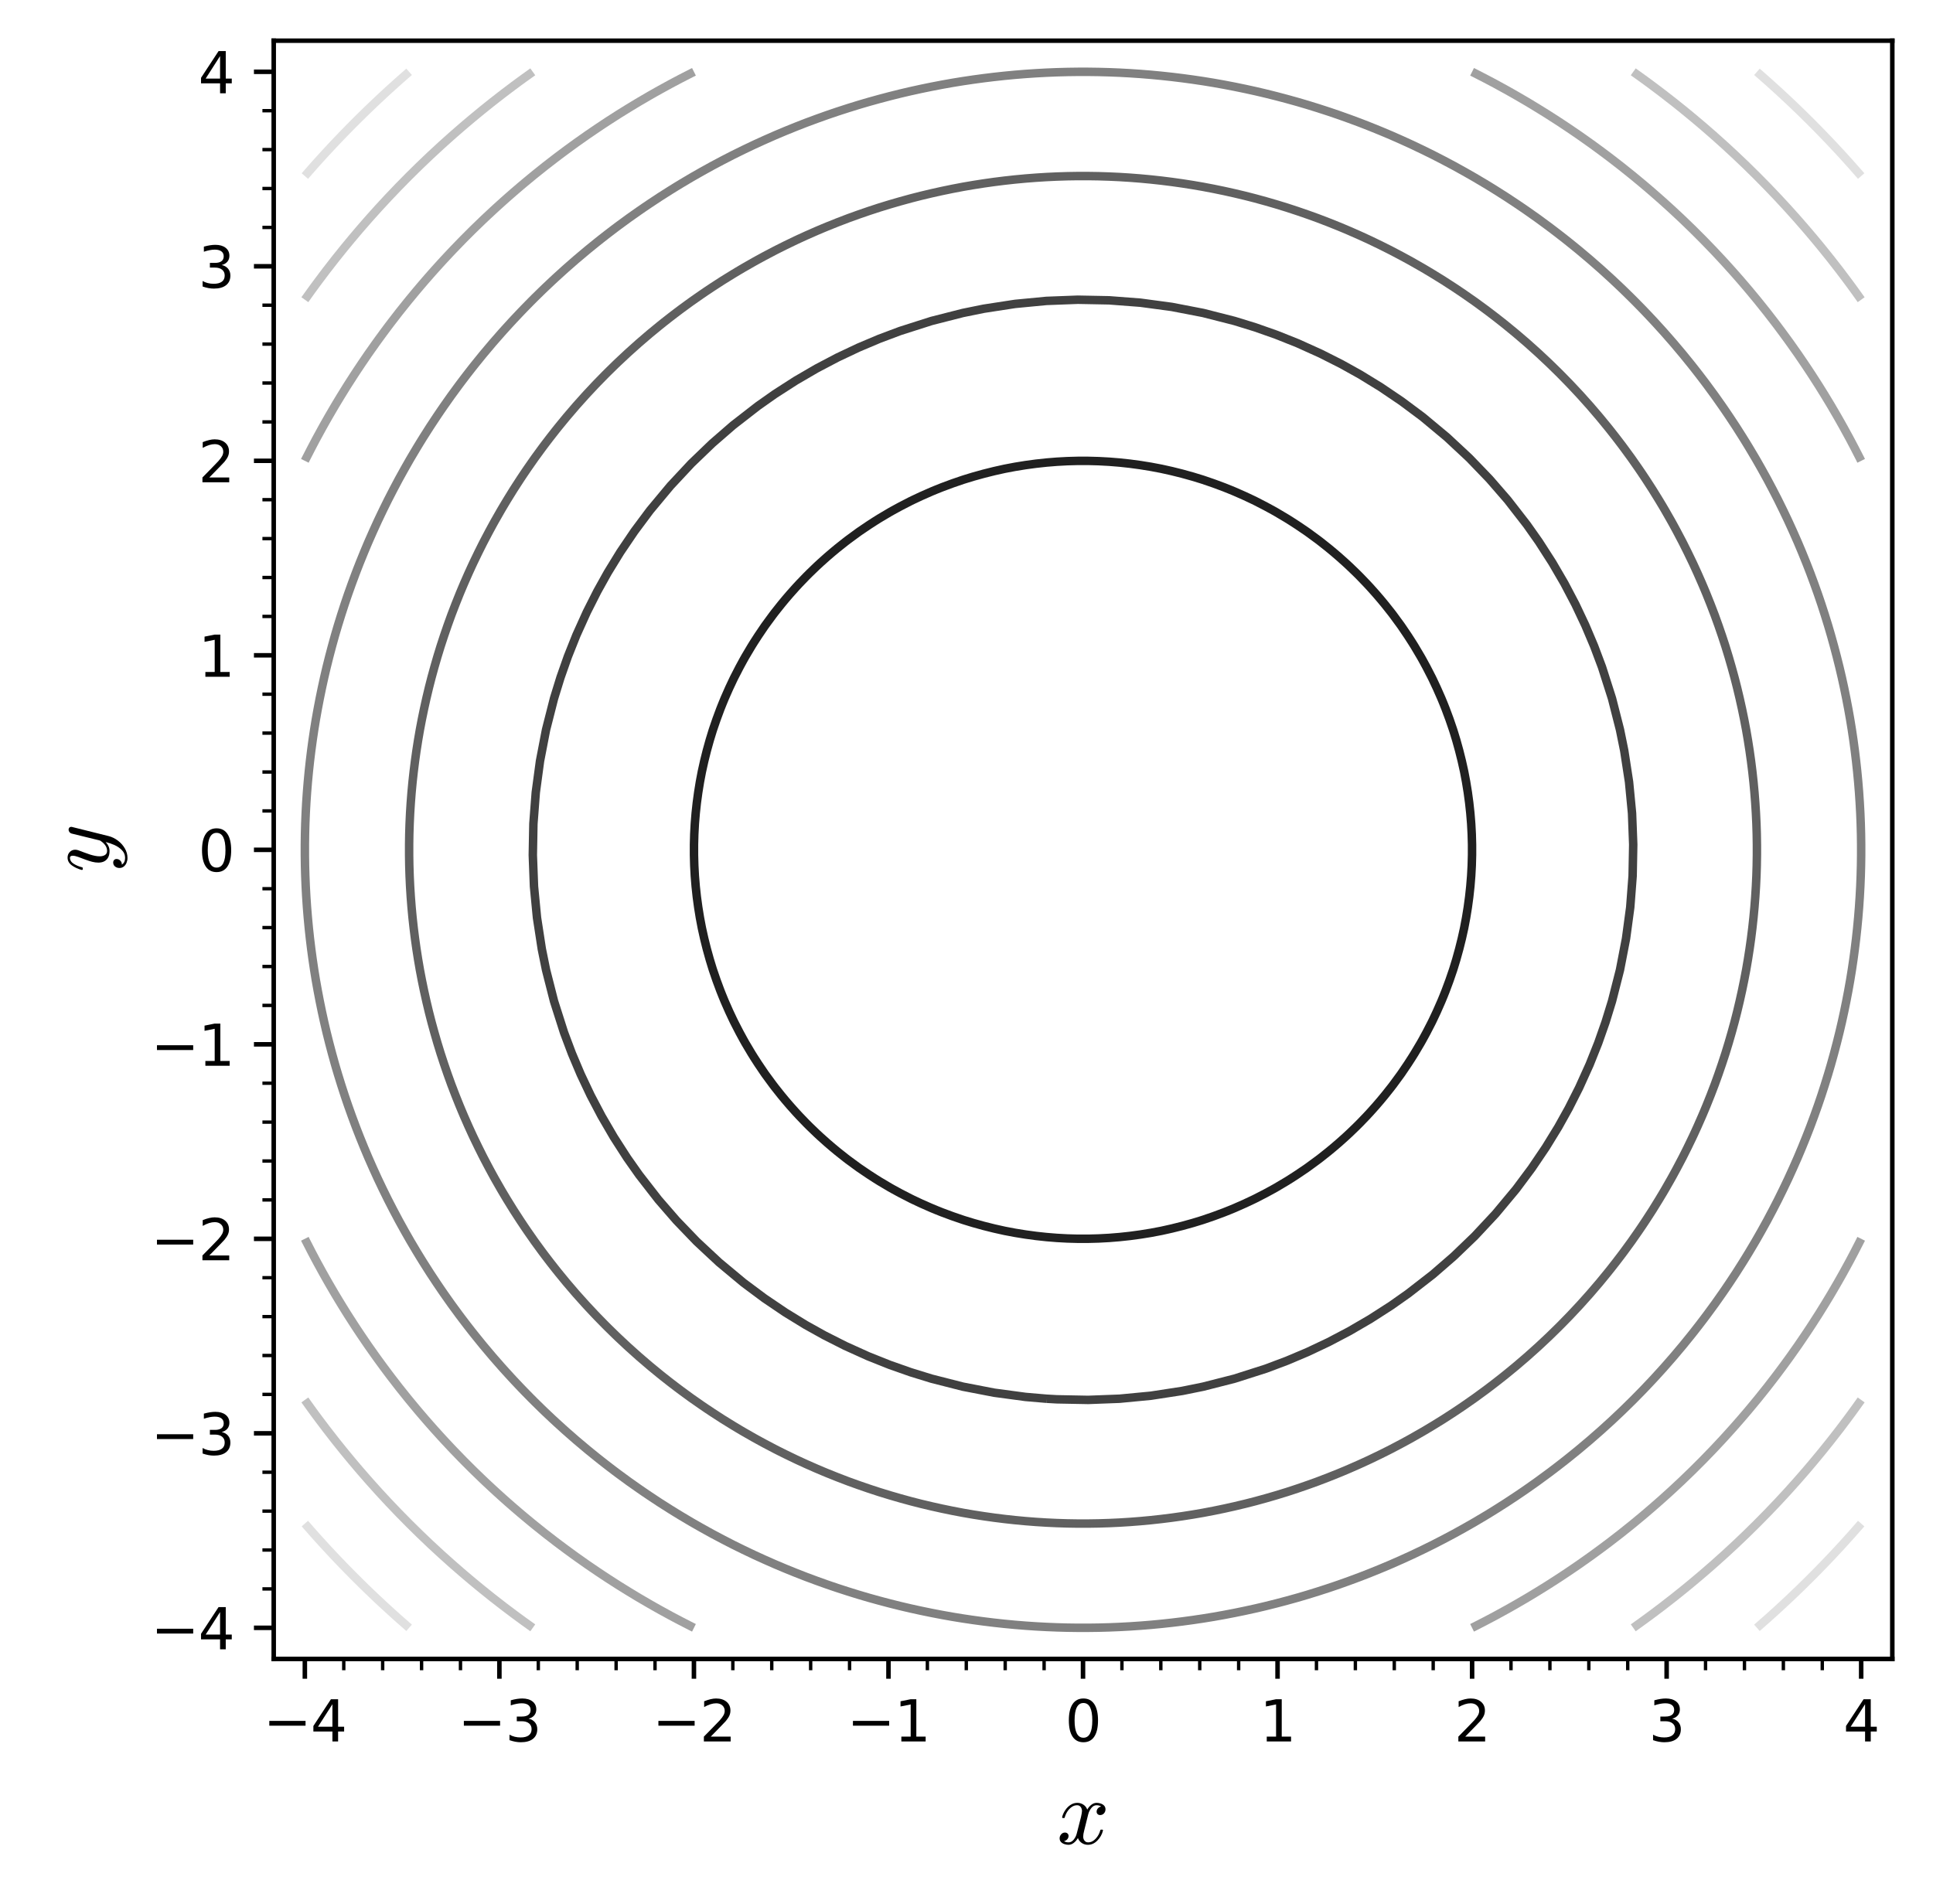 <?xml version="1.0" encoding="utf-8" standalone="no"?>
<!DOCTYPE svg PUBLIC "-//W3C//DTD SVG 1.1//EN"
  "http://www.w3.org/Graphics/SVG/1.1/DTD/svg11.dtd">
<svg xmlns:xlink="http://www.w3.org/1999/xlink" width="341.987pt" height="336.923pt" viewBox="0 0 341.987 336.923" xmlns="http://www.w3.org/2000/svg" version="1.1">
 <defs>
  <style type="text/css">*{stroke-linejoin: round; stroke-linecap: butt}</style>
 </defs>
 <g id="figure_1">
  <g id="patch_1">
   <path d="M 0 336.923 
L 341.987 336.923 
L 341.987 0 
L 0 0 
z
" style="fill: #ffffff"/>
  </g>
  <g id="axes_1">
   <g id="patch_2">
    <path d="M 48.427 293.56 
L 334.787 293.56 
L 334.787 7.2 
L 48.427 7.2 
z
" style="fill: #ffffff"/>
   </g>
   <g id="matplotlib.axis_1">
    <g id="xtick_1">
     <g id="line2d_1">
      <defs>
       <path id="m68dc6ea04d" d="M 0 0 
L 0 3.5 
" style="stroke: #000000; stroke-width: 0.8"/>
      </defs>
      <g>
       <use xlink:href="#m68dc6ea04d" x="53.934" y="293.56" style="stroke: #000000; stroke-width: 0.8"/>
      </g>
     </g>
     <g id="text_1">
      <!-- −4 -->
      <g transform="translate(46.563 308.158) scale(0.1 -0.1)">
       <defs>
        <path id="DejaVuSans-2212" d="M 678 2272 
L 4684 2272 
L 4684 1741 
L 678 1741 
L 678 2272 
z
" transform="scale(0.016)"/>
        <path id="DejaVuSans-34" d="M 2419 4116 
L 825 1625 
L 2419 1625 
L 2419 4116 
z
M 2253 4666 
L 3047 4666 
L 3047 1625 
L 3713 1625 
L 3713 1100 
L 3047 1100 
L 3047 0 
L 2419 0 
L 2419 1100 
L 313 1100 
L 313 1709 
L 2253 4666 
z
" transform="scale(0.016)"/>
       </defs>
       <use xlink:href="#DejaVuSans-2212"/>
       <use xlink:href="#DejaVuSans-34" x="83.789"/>
      </g>
     </g>
    </g>
    <g id="xtick_2">
     <g id="line2d_2">
      <g>
       <use xlink:href="#m68dc6ea04d" x="88.352" y="293.56" style="stroke: #000000; stroke-width: 0.8"/>
      </g>
     </g>
     <g id="text_2">
      <!-- −3 -->
      <g transform="translate(80.981 308.158) scale(0.1 -0.1)">
       <defs>
        <path id="DejaVuSans-33" d="M 2597 2516 
Q 3050 2419 3304 2112 
Q 3559 1806 3559 1356 
Q 3559 666 3084 287 
Q 2609 -91 1734 -91 
Q 1441 -91 1130 -33 
Q 819 25 488 141 
L 488 750 
Q 750 597 1062 519 
Q 1375 441 1716 441 
Q 2309 441 2620 675 
Q 2931 909 2931 1356 
Q 2931 1769 2642 2001 
Q 2353 2234 1838 2234 
L 1294 2234 
L 1294 2753 
L 1863 2753 
Q 2328 2753 2575 2939 
Q 2822 3125 2822 3475 
Q 2822 3834 2567 4026 
Q 2313 4219 1838 4219 
Q 1578 4219 1281 4162 
Q 984 4106 628 3988 
L 628 4550 
Q 988 4650 1302 4700 
Q 1616 4750 1894 4750 
Q 2613 4750 3031 4423 
Q 3450 4097 3450 3541 
Q 3450 3153 3228 2886 
Q 3006 2619 2597 2516 
z
" transform="scale(0.016)"/>
       </defs>
       <use xlink:href="#DejaVuSans-2212"/>
       <use xlink:href="#DejaVuSans-33" x="83.789"/>
      </g>
     </g>
    </g>
    <g id="xtick_3">
     <g id="line2d_3">
      <g>
       <use xlink:href="#m68dc6ea04d" x="122.771" y="293.56" style="stroke: #000000; stroke-width: 0.8"/>
      </g>
     </g>
     <g id="text_3">
      <!-- −2 -->
      <g transform="translate(115.4 308.158) scale(0.1 -0.1)">
       <defs>
        <path id="DejaVuSans-32" d="M 1228 531 
L 3431 531 
L 3431 0 
L 469 0 
L 469 531 
Q 828 903 1448 1529 
Q 2069 2156 2228 2338 
Q 2531 2678 2651 2914 
Q 2772 3150 2772 3378 
Q 2772 3750 2511 3984 
Q 2250 4219 1831 4219 
Q 1534 4219 1204 4116 
Q 875 4013 500 3803 
L 500 4441 
Q 881 4594 1212 4672 
Q 1544 4750 1819 4750 
Q 2544 4750 2975 4387 
Q 3406 4025 3406 3419 
Q 3406 3131 3298 2873 
Q 3191 2616 2906 2266 
Q 2828 2175 2409 1742 
Q 1991 1309 1228 531 
z
" transform="scale(0.016)"/>
       </defs>
       <use xlink:href="#DejaVuSans-2212"/>
       <use xlink:href="#DejaVuSans-32" x="83.789"/>
      </g>
     </g>
    </g>
    <g id="xtick_4">
     <g id="line2d_4">
      <g>
       <use xlink:href="#m68dc6ea04d" x="157.189" y="293.56" style="stroke: #000000; stroke-width: 0.8"/>
      </g>
     </g>
     <g id="text_4">
      <!-- −1 -->
      <g transform="translate(149.818 308.158) scale(0.1 -0.1)">
       <defs>
        <path id="DejaVuSans-31" d="M 794 531 
L 1825 531 
L 1825 4091 
L 703 3866 
L 703 4441 
L 1819 4666 
L 2450 4666 
L 2450 531 
L 3481 531 
L 3481 0 
L 794 0 
L 794 531 
z
" transform="scale(0.016)"/>
       </defs>
       <use xlink:href="#DejaVuSans-2212"/>
       <use xlink:href="#DejaVuSans-31" x="83.789"/>
      </g>
     </g>
    </g>
    <g id="xtick_5">
     <g id="line2d_5">
      <g>
       <use xlink:href="#m68dc6ea04d" x="191.607" y="293.56" style="stroke: #000000; stroke-width: 0.8"/>
      </g>
     </g>
     <g id="text_5">
      <!-- 0 -->
      <g transform="translate(188.426 308.158) scale(0.1 -0.1)">
       <defs>
        <path id="DejaVuSans-30" d="M 2034 4250 
Q 1547 4250 1301 3770 
Q 1056 3291 1056 2328 
Q 1056 1369 1301 889 
Q 1547 409 2034 409 
Q 2525 409 2770 889 
Q 3016 1369 3016 2328 
Q 3016 3291 2770 3770 
Q 2525 4250 2034 4250 
z
M 2034 4750 
Q 2819 4750 3233 4129 
Q 3647 3509 3647 2328 
Q 3647 1150 3233 529 
Q 2819 -91 2034 -91 
Q 1250 -91 836 529 
Q 422 1150 422 2328 
Q 422 3509 836 4129 
Q 1250 4750 2034 4750 
z
" transform="scale(0.016)"/>
       </defs>
       <use xlink:href="#DejaVuSans-30"/>
      </g>
     </g>
    </g>
    <g id="xtick_6">
     <g id="line2d_6">
      <g>
       <use xlink:href="#m68dc6ea04d" x="226.025" y="293.56" style="stroke: #000000; stroke-width: 0.8"/>
      </g>
     </g>
     <g id="text_6">
      <!-- 1 -->
      <g transform="translate(222.844 308.158) scale(0.1 -0.1)">
       <use xlink:href="#DejaVuSans-31"/>
      </g>
     </g>
    </g>
    <g id="xtick_7">
     <g id="line2d_7">
      <g>
       <use xlink:href="#m68dc6ea04d" x="260.444" y="293.56" style="stroke: #000000; stroke-width: 0.8"/>
      </g>
     </g>
     <g id="text_7">
      <!-- 2 -->
      <g transform="translate(257.262 308.158) scale(0.1 -0.1)">
       <use xlink:href="#DejaVuSans-32"/>
      </g>
     </g>
    </g>
    <g id="xtick_8">
     <g id="line2d_8">
      <g>
       <use xlink:href="#m68dc6ea04d" x="294.862" y="293.56" style="stroke: #000000; stroke-width: 0.8"/>
      </g>
     </g>
     <g id="text_8">
      <!-- 3 -->
      <g transform="translate(291.681 308.158) scale(0.1 -0.1)">
       <use xlink:href="#DejaVuSans-33"/>
      </g>
     </g>
    </g>
    <g id="xtick_9">
     <g id="line2d_9">
      <g>
       <use xlink:href="#m68dc6ea04d" x="329.28" y="293.56" style="stroke: #000000; stroke-width: 0.8"/>
      </g>
     </g>
     <g id="text_9">
      <!-- 4 -->
      <g transform="translate(326.099 308.158) scale(0.1 -0.1)">
       <use xlink:href="#DejaVuSans-34"/>
      </g>
     </g>
    </g>
    <g id="xtick_10">
     <g id="line2d_10">
      <defs>
       <path id="m2073c79bbd" d="M 0 0 
L 0 2 
" style="stroke: #000000; stroke-width: 0.6"/>
      </defs>
      <g>
       <use xlink:href="#m2073c79bbd" x="60.818" y="293.56" style="stroke: #000000; stroke-width: 0.6"/>
      </g>
     </g>
    </g>
    <g id="xtick_11">
     <g id="line2d_11">
      <g>
       <use xlink:href="#m2073c79bbd" x="67.701" y="293.56" style="stroke: #000000; stroke-width: 0.6"/>
      </g>
     </g>
    </g>
    <g id="xtick_12">
     <g id="line2d_12">
      <g>
       <use xlink:href="#m2073c79bbd" x="74.585" y="293.56" style="stroke: #000000; stroke-width: 0.6"/>
      </g>
     </g>
    </g>
    <g id="xtick_13">
     <g id="line2d_13">
      <g>
       <use xlink:href="#m2073c79bbd" x="81.469" y="293.56" style="stroke: #000000; stroke-width: 0.6"/>
      </g>
     </g>
    </g>
    <g id="xtick_14">
     <g id="line2d_14">
      <g>
       <use xlink:href="#m2073c79bbd" x="95.236" y="293.56" style="stroke: #000000; stroke-width: 0.6"/>
      </g>
     </g>
    </g>
    <g id="xtick_15">
     <g id="line2d_15">
      <g>
       <use xlink:href="#m2073c79bbd" x="102.12" y="293.56" style="stroke: #000000; stroke-width: 0.6"/>
      </g>
     </g>
    </g>
    <g id="xtick_16">
     <g id="line2d_16">
      <g>
       <use xlink:href="#m2073c79bbd" x="109.003" y="293.56" style="stroke: #000000; stroke-width: 0.6"/>
      </g>
     </g>
    </g>
    <g id="xtick_17">
     <g id="line2d_17">
      <g>
       <use xlink:href="#m2073c79bbd" x="115.887" y="293.56" style="stroke: #000000; stroke-width: 0.6"/>
      </g>
     </g>
    </g>
    <g id="xtick_18">
     <g id="line2d_18">
      <g>
       <use xlink:href="#m2073c79bbd" x="129.654" y="293.56" style="stroke: #000000; stroke-width: 0.6"/>
      </g>
     </g>
    </g>
    <g id="xtick_19">
     <g id="line2d_19">
      <g>
       <use xlink:href="#m2073c79bbd" x="136.538" y="293.56" style="stroke: #000000; stroke-width: 0.6"/>
      </g>
     </g>
    </g>
    <g id="xtick_20">
     <g id="line2d_20">
      <g>
       <use xlink:href="#m2073c79bbd" x="143.422" y="293.56" style="stroke: #000000; stroke-width: 0.6"/>
      </g>
     </g>
    </g>
    <g id="xtick_21">
     <g id="line2d_21">
      <g>
       <use xlink:href="#m2073c79bbd" x="150.305" y="293.56" style="stroke: #000000; stroke-width: 0.6"/>
      </g>
     </g>
    </g>
    <g id="xtick_22">
     <g id="line2d_22">
      <g>
       <use xlink:href="#m2073c79bbd" x="164.073" y="293.56" style="stroke: #000000; stroke-width: 0.6"/>
      </g>
     </g>
    </g>
    <g id="xtick_23">
     <g id="line2d_23">
      <g>
       <use xlink:href="#m2073c79bbd" x="170.956" y="293.56" style="stroke: #000000; stroke-width: 0.6"/>
      </g>
     </g>
    </g>
    <g id="xtick_24">
     <g id="line2d_24">
      <g>
       <use xlink:href="#m2073c79bbd" x="177.84" y="293.56" style="stroke: #000000; stroke-width: 0.6"/>
      </g>
     </g>
    </g>
    <g id="xtick_25">
     <g id="line2d_25">
      <g>
       <use xlink:href="#m2073c79bbd" x="184.724" y="293.56" style="stroke: #000000; stroke-width: 0.6"/>
      </g>
     </g>
    </g>
    <g id="xtick_26">
     <g id="line2d_26">
      <g>
       <use xlink:href="#m2073c79bbd" x="198.491" y="293.56" style="stroke: #000000; stroke-width: 0.6"/>
      </g>
     </g>
    </g>
    <g id="xtick_27">
     <g id="line2d_27">
      <g>
       <use xlink:href="#m2073c79bbd" x="205.374" y="293.56" style="stroke: #000000; stroke-width: 0.6"/>
      </g>
     </g>
    </g>
    <g id="xtick_28">
     <g id="line2d_28">
      <g>
       <use xlink:href="#m2073c79bbd" x="212.258" y="293.56" style="stroke: #000000; stroke-width: 0.6"/>
      </g>
     </g>
    </g>
    <g id="xtick_29">
     <g id="line2d_29">
      <g>
       <use xlink:href="#m2073c79bbd" x="219.142" y="293.56" style="stroke: #000000; stroke-width: 0.6"/>
      </g>
     </g>
    </g>
    <g id="xtick_30">
     <g id="line2d_30">
      <g>
       <use xlink:href="#m2073c79bbd" x="232.909" y="293.56" style="stroke: #000000; stroke-width: 0.6"/>
      </g>
     </g>
    </g>
    <g id="xtick_31">
     <g id="line2d_31">
      <g>
       <use xlink:href="#m2073c79bbd" x="239.793" y="293.56" style="stroke: #000000; stroke-width: 0.6"/>
      </g>
     </g>
    </g>
    <g id="xtick_32">
     <g id="line2d_32">
      <g>
       <use xlink:href="#m2073c79bbd" x="246.676" y="293.56" style="stroke: #000000; stroke-width: 0.6"/>
      </g>
     </g>
    </g>
    <g id="xtick_33">
     <g id="line2d_33">
      <g>
       <use xlink:href="#m2073c79bbd" x="253.56" y="293.56" style="stroke: #000000; stroke-width: 0.6"/>
      </g>
     </g>
    </g>
    <g id="xtick_34">
     <g id="line2d_34">
      <g>
       <use xlink:href="#m2073c79bbd" x="267.327" y="293.56" style="stroke: #000000; stroke-width: 0.6"/>
      </g>
     </g>
    </g>
    <g id="xtick_35">
     <g id="line2d_35">
      <g>
       <use xlink:href="#m2073c79bbd" x="274.211" y="293.56" style="stroke: #000000; stroke-width: 0.6"/>
      </g>
     </g>
    </g>
    <g id="xtick_36">
     <g id="line2d_36">
      <g>
       <use xlink:href="#m2073c79bbd" x="281.095" y="293.56" style="stroke: #000000; stroke-width: 0.6"/>
      </g>
     </g>
    </g>
    <g id="xtick_37">
     <g id="line2d_37">
      <g>
       <use xlink:href="#m2073c79bbd" x="287.978" y="293.56" style="stroke: #000000; stroke-width: 0.6"/>
      </g>
     </g>
    </g>
    <g id="xtick_38">
     <g id="line2d_38">
      <g>
       <use xlink:href="#m2073c79bbd" x="301.746" y="293.56" style="stroke: #000000; stroke-width: 0.6"/>
      </g>
     </g>
    </g>
    <g id="xtick_39">
     <g id="line2d_39">
      <g>
       <use xlink:href="#m2073c79bbd" x="308.629" y="293.56" style="stroke: #000000; stroke-width: 0.6"/>
      </g>
     </g>
    </g>
    <g id="xtick_40">
     <g id="line2d_40">
      <g>
       <use xlink:href="#m2073c79bbd" x="315.513" y="293.56" style="stroke: #000000; stroke-width: 0.6"/>
      </g>
     </g>
    </g>
    <g id="xtick_41">
     <g id="line2d_41">
      <g>
       <use xlink:href="#m2073c79bbd" x="322.397" y="293.56" style="stroke: #000000; stroke-width: 0.6"/>
      </g>
     </g>
    </g>
    <g id="text_10">
     <!-- $x$ -->
     <g transform="translate(186.967 326.396) scale(0.16 -0.16)">
      <defs>
       <path id="Cmmi10-78" d="M 500 184 
Q 613 97 819 97 
Q 1019 97 1172 289 
Q 1325 481 1381 709 
L 1672 1844 
Q 1741 2153 1741 2266 
Q 1741 2425 1652 2544 
Q 1563 2663 1403 2663 
Q 1200 2663 1022 2536 
Q 844 2409 722 2214 
Q 600 2019 550 1819 
Q 538 1778 500 1778 
L 422 1778 
Q 372 1778 372 1838 
L 372 1856 
Q 434 2094 584 2320 
Q 734 2547 951 2687 
Q 1169 2828 1416 2828 
Q 1650 2828 1839 2703 
Q 2028 2578 2106 2363 
Q 2216 2559 2386 2693 
Q 2556 2828 2759 2828 
Q 2897 2828 3040 2779 
Q 3184 2731 3275 2631 
Q 3366 2531 3366 2381 
Q 3366 2219 3261 2101 
Q 3156 1984 2994 1984 
Q 2891 1984 2822 2050 
Q 2753 2116 2753 2216 
Q 2753 2350 2845 2451 
Q 2938 2553 3066 2572 
Q 2950 2663 2747 2663 
Q 2541 2663 2389 2472 
Q 2238 2281 2175 2047 
L 1894 916 
Q 1825 659 1825 494 
Q 1825 331 1917 214 
Q 2009 97 2163 97 
Q 2463 97 2698 361 
Q 2934 625 3009 941 
Q 3022 978 3059 978 
L 3138 978 
Q 3163 978 3178 961 
Q 3194 944 3194 922 
Q 3194 916 3188 903 
Q 3097 522 2806 225 
Q 2516 -72 2150 -72 
Q 1916 -72 1727 54 
Q 1538 181 1459 397 
Q 1359 209 1182 68 
Q 1006 -72 806 -72 
Q 669 -72 523 -23 
Q 378 25 287 125 
Q 197 225 197 378 
Q 197 528 301 651 
Q 406 775 563 775 
Q 669 775 741 711 
Q 813 647 813 544 
Q 813 409 723 309 
Q 634 209 500 184 
z
" transform="scale(0.016)"/>
      </defs>
      <use xlink:href="#Cmmi10-78" transform="translate(0 0.812)"/>
     </g>
    </g>
   </g>
   <g id="matplotlib.axis_2">
    <g id="ytick_1">
     <g id="line2d_42">
      <defs>
       <path id="m235b86ce60" d="M 0 0 
L -3.5 0 
" style="stroke: #000000; stroke-width: 0.8"/>
      </defs>
      <g>
       <use xlink:href="#m235b86ce60" x="48.427" y="288.053" style="stroke: #000000; stroke-width: 0.8"/>
      </g>
     </g>
     <g id="text_11">
      <!-- −4 -->
      <g transform="translate(26.685 291.852) scale(0.1 -0.1)">
       <use xlink:href="#DejaVuSans-2212"/>
       <use xlink:href="#DejaVuSans-34" x="83.789"/>
      </g>
     </g>
    </g>
    <g id="ytick_2">
     <g id="line2d_43">
      <g>
       <use xlink:href="#m235b86ce60" x="48.427" y="253.635" style="stroke: #000000; stroke-width: 0.8"/>
      </g>
     </g>
     <g id="text_12">
      <!-- −3 -->
      <g transform="translate(26.685 257.434) scale(0.1 -0.1)">
       <use xlink:href="#DejaVuSans-2212"/>
       <use xlink:href="#DejaVuSans-33" x="83.789"/>
      </g>
     </g>
    </g>
    <g id="ytick_3">
     <g id="line2d_44">
      <g>
       <use xlink:href="#m235b86ce60" x="48.427" y="219.217" style="stroke: #000000; stroke-width: 0.8"/>
      </g>
     </g>
     <g id="text_13">
      <!-- −2 -->
      <g transform="translate(26.685 223.016) scale(0.1 -0.1)">
       <use xlink:href="#DejaVuSans-2212"/>
       <use xlink:href="#DejaVuSans-32" x="83.789"/>
      </g>
     </g>
    </g>
    <g id="ytick_4">
     <g id="line2d_45">
      <g>
       <use xlink:href="#m235b86ce60" x="48.427" y="184.798" style="stroke: #000000; stroke-width: 0.8"/>
      </g>
     </g>
     <g id="text_14">
      <!-- −1 -->
      <g transform="translate(26.685 188.597) scale(0.1 -0.1)">
       <use xlink:href="#DejaVuSans-2212"/>
       <use xlink:href="#DejaVuSans-31" x="83.789"/>
      </g>
     </g>
    </g>
    <g id="ytick_5">
     <g id="line2d_46">
      <g>
       <use xlink:href="#m235b86ce60" x="48.427" y="150.38" style="stroke: #000000; stroke-width: 0.8"/>
      </g>
     </g>
     <g id="text_15">
      <!-- 0 -->
      <g transform="translate(35.065 154.179) scale(0.1 -0.1)">
       <use xlink:href="#DejaVuSans-30"/>
      </g>
     </g>
    </g>
    <g id="ytick_6">
     <g id="line2d_47">
      <g>
       <use xlink:href="#m235b86ce60" x="48.427" y="115.962" style="stroke: #000000; stroke-width: 0.8"/>
      </g>
     </g>
     <g id="text_16">
      <!-- 1 -->
      <g transform="translate(35.065 119.761) scale(0.1 -0.1)">
       <use xlink:href="#DejaVuSans-31"/>
      </g>
     </g>
    </g>
    <g id="ytick_7">
     <g id="line2d_48">
      <g>
       <use xlink:href="#m235b86ce60" x="48.427" y="81.543" style="stroke: #000000; stroke-width: 0.8"/>
      </g>
     </g>
     <g id="text_17">
      <!-- 2 -->
      <g transform="translate(35.065 85.343) scale(0.1 -0.1)">
       <use xlink:href="#DejaVuSans-32"/>
      </g>
     </g>
    </g>
    <g id="ytick_8">
     <g id="line2d_49">
      <g>
       <use xlink:href="#m235b86ce60" x="48.427" y="47.125" style="stroke: #000000; stroke-width: 0.8"/>
      </g>
     </g>
     <g id="text_18">
      <!-- 3 -->
      <g transform="translate(35.065 50.924) scale(0.1 -0.1)">
       <use xlink:href="#DejaVuSans-33"/>
      </g>
     </g>
    </g>
    <g id="ytick_9">
     <g id="line2d_50">
      <g>
       <use xlink:href="#m235b86ce60" x="48.427" y="12.707" style="stroke: #000000; stroke-width: 0.8"/>
      </g>
     </g>
     <g id="text_19">
      <!-- 4 -->
      <g transform="translate(35.065 16.506) scale(0.1 -0.1)">
       <use xlink:href="#DejaVuSans-34"/>
      </g>
     </g>
    </g>
    <g id="ytick_10">
     <g id="line2d_51">
      <defs>
       <path id="m3d5b466549" d="M 0 0 
L -2 0 
" style="stroke: #000000; stroke-width: 0.6"/>
      </defs>
      <g>
       <use xlink:href="#m3d5b466549" x="48.427" y="281.169" style="stroke: #000000; stroke-width: 0.6"/>
      </g>
     </g>
    </g>
    <g id="ytick_11">
     <g id="line2d_52">
      <g>
       <use xlink:href="#m3d5b466549" x="48.427" y="274.286" style="stroke: #000000; stroke-width: 0.6"/>
      </g>
     </g>
    </g>
    <g id="ytick_12">
     <g id="line2d_53">
      <g>
       <use xlink:href="#m3d5b466549" x="48.427" y="267.402" style="stroke: #000000; stroke-width: 0.6"/>
      </g>
     </g>
    </g>
    <g id="ytick_13">
     <g id="line2d_54">
      <g>
       <use xlink:href="#m3d5b466549" x="48.427" y="260.518" style="stroke: #000000; stroke-width: 0.6"/>
      </g>
     </g>
    </g>
    <g id="ytick_14">
     <g id="line2d_55">
      <g>
       <use xlink:href="#m3d5b466549" x="48.427" y="246.751" style="stroke: #000000; stroke-width: 0.6"/>
      </g>
     </g>
    </g>
    <g id="ytick_15">
     <g id="line2d_56">
      <g>
       <use xlink:href="#m3d5b466549" x="48.427" y="239.868" style="stroke: #000000; stroke-width: 0.6"/>
      </g>
     </g>
    </g>
    <g id="ytick_16">
     <g id="line2d_57">
      <g>
       <use xlink:href="#m3d5b466549" x="48.427" y="232.984" style="stroke: #000000; stroke-width: 0.6"/>
      </g>
     </g>
    </g>
    <g id="ytick_17">
     <g id="line2d_58">
      <g>
       <use xlink:href="#m3d5b466549" x="48.427" y="226.1" style="stroke: #000000; stroke-width: 0.6"/>
      </g>
     </g>
    </g>
    <g id="ytick_18">
     <g id="line2d_59">
      <g>
       <use xlink:href="#m3d5b466549" x="48.427" y="212.333" style="stroke: #000000; stroke-width: 0.6"/>
      </g>
     </g>
    </g>
    <g id="ytick_19">
     <g id="line2d_60">
      <g>
       <use xlink:href="#m3d5b466549" x="48.427" y="205.449" style="stroke: #000000; stroke-width: 0.6"/>
      </g>
     </g>
    </g>
    <g id="ytick_20">
     <g id="line2d_61">
      <g>
       <use xlink:href="#m3d5b466549" x="48.427" y="198.566" style="stroke: #000000; stroke-width: 0.6"/>
      </g>
     </g>
    </g>
    <g id="ytick_21">
     <g id="line2d_62">
      <g>
       <use xlink:href="#m3d5b466549" x="48.427" y="191.682" style="stroke: #000000; stroke-width: 0.6"/>
      </g>
     </g>
    </g>
    <g id="ytick_22">
     <g id="line2d_63">
      <g>
       <use xlink:href="#m3d5b466549" x="48.427" y="177.915" style="stroke: #000000; stroke-width: 0.6"/>
      </g>
     </g>
    </g>
    <g id="ytick_23">
     <g id="line2d_64">
      <g>
       <use xlink:href="#m3d5b466549" x="48.427" y="171.031" style="stroke: #000000; stroke-width: 0.6"/>
      </g>
     </g>
    </g>
    <g id="ytick_24">
     <g id="line2d_65">
      <g>
       <use xlink:href="#m3d5b466549" x="48.427" y="164.147" style="stroke: #000000; stroke-width: 0.6"/>
      </g>
     </g>
    </g>
    <g id="ytick_25">
     <g id="line2d_66">
      <g>
       <use xlink:href="#m3d5b466549" x="48.427" y="157.264" style="stroke: #000000; stroke-width: 0.6"/>
      </g>
     </g>
    </g>
    <g id="ytick_26">
     <g id="line2d_67">
      <g>
       <use xlink:href="#m3d5b466549" x="48.427" y="143.496" style="stroke: #000000; stroke-width: 0.6"/>
      </g>
     </g>
    </g>
    <g id="ytick_27">
     <g id="line2d_68">
      <g>
       <use xlink:href="#m3d5b466549" x="48.427" y="136.613" style="stroke: #000000; stroke-width: 0.6"/>
      </g>
     </g>
    </g>
    <g id="ytick_28">
     <g id="line2d_69">
      <g>
       <use xlink:href="#m3d5b466549" x="48.427" y="129.729" style="stroke: #000000; stroke-width: 0.6"/>
      </g>
     </g>
    </g>
    <g id="ytick_29">
     <g id="line2d_70">
      <g>
       <use xlink:href="#m3d5b466549" x="48.427" y="122.845" style="stroke: #000000; stroke-width: 0.6"/>
      </g>
     </g>
    </g>
    <g id="ytick_30">
     <g id="line2d_71">
      <g>
       <use xlink:href="#m3d5b466549" x="48.427" y="109.078" style="stroke: #000000; stroke-width: 0.6"/>
      </g>
     </g>
    </g>
    <g id="ytick_31">
     <g id="line2d_72">
      <g>
       <use xlink:href="#m3d5b466549" x="48.427" y="102.194" style="stroke: #000000; stroke-width: 0.6"/>
      </g>
     </g>
    </g>
    <g id="ytick_32">
     <g id="line2d_73">
      <g>
       <use xlink:href="#m3d5b466549" x="48.427" y="95.311" style="stroke: #000000; stroke-width: 0.6"/>
      </g>
     </g>
    </g>
    <g id="ytick_33">
     <g id="line2d_74">
      <g>
       <use xlink:href="#m3d5b466549" x="48.427" y="88.427" style="stroke: #000000; stroke-width: 0.6"/>
      </g>
     </g>
    </g>
    <g id="ytick_34">
     <g id="line2d_75">
      <g>
       <use xlink:href="#m3d5b466549" x="48.427" y="74.66" style="stroke: #000000; stroke-width: 0.6"/>
      </g>
     </g>
    </g>
    <g id="ytick_35">
     <g id="line2d_76">
      <g>
       <use xlink:href="#m3d5b466549" x="48.427" y="67.776" style="stroke: #000000; stroke-width: 0.6"/>
      </g>
     </g>
    </g>
    <g id="ytick_36">
     <g id="line2d_77">
      <g>
       <use xlink:href="#m3d5b466549" x="48.427" y="60.892" style="stroke: #000000; stroke-width: 0.6"/>
      </g>
     </g>
    </g>
    <g id="ytick_37">
     <g id="line2d_78">
      <g>
       <use xlink:href="#m3d5b466549" x="48.427" y="54.009" style="stroke: #000000; stroke-width: 0.6"/>
      </g>
     </g>
    </g>
    <g id="ytick_38">
     <g id="line2d_79">
      <g>
       <use xlink:href="#m3d5b466549" x="48.427" y="40.242" style="stroke: #000000; stroke-width: 0.6"/>
      </g>
     </g>
    </g>
    <g id="ytick_39">
     <g id="line2d_80">
      <g>
       <use xlink:href="#m3d5b466549" x="48.427" y="33.358" style="stroke: #000000; stroke-width: 0.6"/>
      </g>
     </g>
    </g>
    <g id="ytick_40">
     <g id="line2d_81">
      <g>
       <use xlink:href="#m3d5b466549" x="48.427" y="26.474" style="stroke: #000000; stroke-width: 0.6"/>
      </g>
     </g>
    </g>
    <g id="ytick_41">
     <g id="line2d_82">
      <g>
       <use xlink:href="#m3d5b466549" x="48.427" y="19.591" style="stroke: #000000; stroke-width: 0.6"/>
      </g>
     </g>
    </g>
    <g id="text_20">
     <!-- $y$ -->
     <g transform="translate(19.325 154.38) rotate(-90) scale(0.16 -0.16)">
      <defs>
       <path id="Cmmi10-79" d="M 538 -916 
Q 672 -1147 1006 -1147 
Q 1309 -1147 1531 -934 
Q 1753 -722 1889 -420 
Q 2025 -119 2100 197 
Q 1816 -72 1484 -72 
Q 1231 -72 1053 15 
Q 875 103 776 276 
Q 678 450 678 697 
Q 678 906 734 1126 
Q 791 1347 892 1617 
Q 994 1888 1069 2088 
Q 1153 2322 1153 2472 
Q 1153 2663 1013 2663 
Q 759 2663 595 2402 
Q 431 2141 353 1819 
Q 341 1778 300 1778 
L 225 1778 
Q 172 1778 172 1838 
L 172 1856 
Q 275 2238 487 2533 
Q 700 2828 1025 2828 
Q 1253 2828 1411 2678 
Q 1569 2528 1569 2297 
Q 1569 2178 1516 2047 
Q 1488 1969 1388 1706 
Q 1288 1444 1234 1272 
Q 1181 1100 1147 934 
Q 1113 769 1113 603 
Q 1113 391 1203 244 
Q 1294 97 1491 97 
Q 1888 97 2203 581 
L 2688 2553 
Q 2709 2638 2787 2698 
Q 2866 2759 2956 2759 
Q 3034 2759 3092 2709 
Q 3150 2659 3150 2578 
Q 3150 2541 3144 2528 
L 2509 -19 
Q 2425 -347 2200 -647 
Q 1975 -947 1658 -1130 
Q 1341 -1313 997 -1313 
Q 831 -1313 668 -1248 
Q 506 -1184 406 -1056 
Q 306 -928 306 -756 
Q 306 -581 409 -453 
Q 513 -325 684 -325 
Q 788 -325 858 -389 
Q 928 -453 928 -556 
Q 928 -703 818 -812 
Q 709 -922 563 -922 
Q 556 -919 550 -917 
Q 544 -916 538 -916 
z
" transform="scale(0.016)"/>
      </defs>
      <use xlink:href="#Cmmi10-79" transform="translate(0 0.812)"/>
     </g>
    </g>
   </g>
   <g id="PathCollection_1"/>
   <g id="PathCollection_2">
    <path d="M 179.595 218.157 
L 177.871 217.831 
L 177.747 217.807 
L 175.9 217.396 
L 174.052 216.934 
L 172.204 216.421 
L 170.77 215.983 
L 170.356 215.852 
L 168.508 215.219 
L 166.66 214.532 
L 165.666 214.135 
L 164.812 213.783 
L 162.964 212.968 
L 161.516 212.287 
L 161.116 212.092 
L 159.268 211.14 
L 157.981 210.439 
L 157.42 210.123 
L 155.572 209.026 
L 154.876 208.591 
L 153.724 207.847 
L 152.093 206.743 
L 151.876 206.591 
L 150.028 205.236 
L 149.584 204.895 
L 148.18 203.782 
L 147.292 203.047 
L 146.332 202.224 
L 145.184 201.199 
L 144.484 200.551 
L 143.238 199.351 
L 142.636 198.749 
L 141.436 197.503 
L 140.788 196.803 
L 139.763 195.655 
L 138.94 194.695 
L 138.206 193.807 
L 137.092 192.404 
L 136.752 191.959 
L 135.396 190.111 
L 135.244 189.894 
L 134.14 188.263 
L 133.396 187.111 
L 132.962 186.415 
L 131.864 184.567 
L 131.548 184.006 
L 130.847 182.719 
L 129.895 180.871 
L 129.701 180.471 
L 129.019 179.023 
L 128.204 177.175 
L 127.853 176.322 
L 127.455 175.327 
L 126.769 173.48 
L 126.135 171.632 
L 126.005 171.217 
L 125.567 169.784 
L 125.053 167.936 
L 124.591 166.088 
L 124.181 164.24 
L 124.157 164.116 
L 123.83 162.392 
L 123.531 160.544 
L 123.281 158.696 
L 123.081 156.848 
L 122.931 155 
L 122.832 153.152 
L 122.782 151.304 
L 122.782 149.456 
L 122.832 147.608 
L 122.931 145.76 
L 123.081 143.912 
L 123.281 142.064 
L 123.531 140.216 
L 123.83 138.368 
L 124.157 136.644 
L 124.181 136.52 
L 124.591 134.672 
L 125.053 132.824 
L 125.567 130.976 
L 126.005 129.543 
L 126.135 129.128 
L 126.769 127.28 
L 127.455 125.433 
L 127.853 124.438 
L 128.204 123.585 
L 129.019 121.737 
L 129.701 120.289 
L 129.895 119.889 
L 130.847 118.041 
L 131.548 116.754 
L 131.864 116.193 
L 132.962 114.345 
L 133.396 113.649 
L 134.14 112.497 
L 135.244 110.866 
L 135.396 110.649 
L 136.752 108.801 
L 137.092 108.356 
L 138.206 106.953 
L 138.94 106.065 
L 139.763 105.105 
L 140.788 103.957 
L 141.436 103.257 
L 142.636 102.011 
L 143.238 101.409 
L 144.484 100.209 
L 145.184 99.561 
L 146.332 98.536 
L 147.292 97.713 
L 148.18 96.978 
L 149.584 95.865 
L 150.028 95.524 
L 151.876 94.169 
L 152.093 94.017 
L 153.724 92.913 
L 154.876 92.169 
L 155.572 91.734 
L 157.42 90.637 
L 157.981 90.321 
L 159.268 89.62 
L 161.116 88.668 
L 161.516 88.473 
L 162.964 87.792 
L 164.812 86.977 
L 165.666 86.625 
L 166.66 86.228 
L 168.508 85.541 
L 170.356 84.908 
L 170.77 84.777 
L 172.204 84.339 
L 174.052 83.826 
L 175.9 83.364 
L 177.747 82.953 
L 177.871 82.929 
L 179.595 82.603 
L 181.443 82.304 
L 183.291 82.054 
L 185.139 81.854 
L 186.987 81.704 
L 188.835 81.604 
L 190.683 81.554 
L 192.531 81.554 
L 194.379 81.604 
L 196.227 81.704 
L 198.075 81.854 
L 199.923 82.054 
L 201.771 82.304 
L 203.619 82.603 
L 205.343 82.929 
L 205.467 82.953 
L 207.315 83.364 
L 209.163 83.826 
L 211.011 84.339 
L 212.444 84.777 
L 212.859 84.908 
L 214.707 85.541 
L 216.555 86.228 
L 217.549 86.625 
L 218.403 86.977 
L 220.251 87.792 
L 221.698 88.473 
L 222.099 88.668 
L 223.947 89.62 
L 225.233 90.321 
L 225.794 90.637 
L 227.642 91.734 
L 228.338 92.169 
L 229.49 92.913 
L 231.121 94.017 
L 231.338 94.169 
L 233.186 95.524 
L 233.631 95.865 
L 235.034 96.978 
L 235.922 97.713 
L 236.882 98.536 
L 238.03 99.561 
L 238.73 100.209 
L 239.976 101.409 
L 240.578 102.011 
L 241.778 103.257 
L 242.426 103.957 
L 243.451 105.105 
L 244.274 106.065 
L 245.009 106.953 
L 246.122 108.356 
L 246.463 108.801 
L 247.818 110.649 
L 247.97 110.866 
L 249.075 112.497 
L 249.818 113.649 
L 250.253 114.345 
L 251.35 116.193 
L 251.666 116.754 
L 252.368 118.041 
L 253.32 119.889 
L 253.514 120.289 
L 254.195 121.737 
L 255.01 123.585 
L 255.362 124.438 
L 255.759 125.433 
L 256.446 127.28 
L 257.079 129.128 
L 257.21 129.543 
L 257.648 130.976 
L 258.161 132.824 
L 258.623 134.672 
L 259.034 136.52 
L 259.058 136.644 
L 259.384 138.368 
L 259.684 140.216 
L 259.933 142.064 
L 260.133 143.912 
L 260.283 145.76 
L 260.383 147.608 
L 260.433 149.456 
L 260.433 151.304 
L 260.383 153.152 
L 260.283 155 
L 260.133 156.848 
L 259.933 158.696 
L 259.684 160.544 
L 259.384 162.392 
L 259.058 164.116 
L 259.034 164.24 
L 258.623 166.088 
L 258.161 167.936 
L 257.648 169.784 
L 257.21 171.217 
L 257.079 171.632 
L 256.446 173.48 
L 255.759 175.327 
L 255.362 176.322 
L 255.01 177.175 
L 254.195 179.023 
L 253.514 180.471 
L 253.32 180.871 
L 252.368 182.719 
L 251.666 184.006 
L 251.35 184.567 
L 250.253 186.415 
L 249.818 187.111 
L 249.075 188.263 
L 247.97 189.894 
L 247.818 190.111 
L 246.463 191.959 
L 246.122 192.404 
L 245.009 193.807 
L 244.274 194.695 
L 243.451 195.655 
L 242.426 196.803 
L 241.778 197.503 
L 240.578 198.749 
L 239.976 199.351 
L 238.73 200.551 
L 238.03 201.199 
L 236.882 202.224 
L 235.922 203.047 
L 235.034 203.782 
L 233.631 204.895 
L 233.186 205.236 
L 231.338 206.591 
L 231.121 206.743 
L 229.49 207.847 
L 228.338 208.591 
L 227.642 209.026 
L 225.794 210.123 
L 225.233 210.439 
L 223.947 211.14 
L 222.099 212.092 
L 221.698 212.287 
L 220.251 212.968 
L 218.403 213.783 
L 217.549 214.135 
L 216.555 214.532 
L 214.707 215.219 
L 212.859 215.852 
L 212.444 215.983 
L 211.011 216.421 
L 209.163 216.934 
L 207.315 217.396 
L 205.467 217.807 
L 205.343 217.831 
L 203.619 218.157 
L 201.771 218.456 
L 199.923 218.706 
L 198.075 218.906 
L 196.227 219.056 
L 194.379 219.156 
L 192.531 219.206 
L 190.683 219.206 
L 188.835 219.156 
L 186.987 219.056 
L 185.139 218.906 
L 183.291 218.706 
L 181.443 218.456 
L 179.595 218.157 
z
" clip-path="url(#p620dbd63a6)" style="fill: none; stroke: #202020; stroke-width: 1.5"/>
   </g>
   <g id="PathCollection_3">
    <path d="M 185.139 247.513 
L 181.443 247.196 
L 175.9 246.45 
L 170.356 245.38 
L 164.812 243.967 
L 161.116 242.827 
L 157.42 241.526 
L 153.608 240.006 
L 149.521 238.158 
L 145.866 236.31 
L 142.546 234.462 
L 138.94 232.249 
L 135.244 229.748 
L 131.548 226.994 
L 127.202 223.374 
L 123.242 219.679 
L 119.688 215.983 
L 116.48 212.287 
L 113.069 207.894 
L 110.956 204.895 
L 108.58 201.199 
L 106.428 197.503 
L 104.485 193.807 
L 102.739 190.111 
L 101.177 186.415 
L 99.789 182.719 
L 98.02 177.175 
L 96.607 171.632 
L 95.857 167.936 
L 95.005 162.392 
L 94.474 156.848 
L 94.265 151.304 
L 94.369 145.76 
L 94.791 140.216 
L 95.538 134.672 
L 96.607 129.128 
L 98.02 123.585 
L 99.161 119.889 
L 100.461 116.193 
L 101.981 112.381 
L 103.829 108.294 
L 105.677 104.638 
L 107.525 101.319 
L 109.738 97.713 
L 112.239 94.017 
L 114.993 90.321 
L 118.613 85.975 
L 122.309 82.015 
L 126.005 78.461 
L 129.701 75.253 
L 134.093 71.842 
L 137.092 69.729 
L 140.788 67.353 
L 144.484 65.201 
L 148.18 63.258 
L 151.876 61.512 
L 155.572 59.95 
L 159.268 58.562 
L 164.812 56.793 
L 170.356 55.38 
L 174.052 54.63 
L 179.595 53.777 
L 185.139 53.247 
L 190.683 53.037 
L 196.227 53.142 
L 201.771 53.564 
L 207.315 54.31 
L 212.859 55.38 
L 218.403 56.793 
L 222.099 57.933 
L 225.794 59.234 
L 229.606 60.754 
L 233.693 62.602 
L 237.349 64.45 
L 240.668 66.298 
L 244.274 68.511 
L 247.97 71.012 
L 251.666 73.766 
L 256.012 77.386 
L 259.972 81.081 
L 263.527 84.777 
L 266.734 88.473 
L 270.146 92.866 
L 272.259 95.865 
L 274.635 99.561 
L 276.787 103.257 
L 278.729 106.953 
L 280.475 110.649 
L 282.037 114.345 
L 283.425 118.041 
L 285.194 123.585 
L 286.607 129.128 
L 287.357 132.824 
L 288.21 138.368 
L 288.741 143.912 
L 288.95 149.456 
L 288.845 155 
L 288.423 160.544 
L 287.677 166.088 
L 286.607 171.632 
L 285.194 177.175 
L 284.054 180.871 
L 282.754 184.567 
L 281.233 188.379 
L 279.385 192.466 
L 277.537 196.122 
L 275.689 199.441 
L 273.477 203.047 
L 270.975 206.743 
L 268.221 210.439 
L 264.602 214.785 
L 260.906 218.745 
L 257.21 222.299 
L 253.514 225.507 
L 249.121 228.918 
L 246.122 231.031 
L 242.426 233.407 
L 238.73 235.559 
L 235.034 237.502 
L 231.338 239.248 
L 227.642 240.81 
L 223.947 242.198 
L 218.403 243.967 
L 212.859 245.38 
L 209.163 246.13 
L 203.619 246.983 
L 198.075 247.513 
L 192.531 247.723 
L 186.987 247.618 
L 185.139 247.513 
L 185.139 247.513 
" clip-path="url(#p620dbd63a6)" style="fill: none; stroke: #404040; stroke-width: 1.5"/>
   </g>
   <g id="PathCollection_4">
    <path d="M 188.835 269.576 
L 188.749 269.573 
L 186.987 269.518 
L 185.139 269.432 
L 183.291 269.316 
L 181.443 269.172 
L 179.595 268.999 
L 177.747 268.797 
L 175.9 268.566 
L 174.052 268.306 
L 172.204 268.017 
L 170.508 267.726 
L 170.356 267.699 
L 168.508 267.347 
L 166.66 266.966 
L 164.812 266.555 
L 162.964 266.115 
L 162.029 265.878 
L 161.116 265.642 
L 159.268 265.135 
L 157.42 264.599 
L 155.572 264.032 
L 155.563 264.03 
L 153.724 263.427 
L 151.876 262.79 
L 150.188 262.182 
L 150.028 262.123 
L 148.18 261.415 
L 146.332 260.675 
L 145.512 260.334 
L 144.484 259.898 
L 142.636 259.084 
L 141.329 258.486 
L 140.788 258.234 
L 138.94 257.342 
L 137.532 256.638 
L 137.092 256.414 
L 135.244 255.441 
L 134.047 254.79 
L 133.396 254.43 
L 131.548 253.374 
L 130.815 252.942 
L 129.701 252.273 
L 127.853 251.131 
L 127.795 251.094 
L 126.005 249.934 
L 124.973 249.246 
L 124.157 248.691 
L 122.309 247.401 
L 122.304 247.398 
L 120.461 246.051 
L 119.793 245.55 
L 118.613 244.648 
L 117.407 243.702 
L 116.765 243.188 
L 115.138 241.854 
L 114.917 241.669 
L 113.069 240.085 
L 112.979 240.006 
L 111.221 238.431 
L 110.923 238.158 
L 109.373 236.707 
L 108.958 236.31 
L 107.525 234.908 
L 107.079 234.462 
L 105.677 233.029 
L 105.28 232.614 
L 103.829 231.064 
L 103.556 230.766 
L 101.981 229.008 
L 101.902 228.918 
L 100.318 227.07 
L 100.133 226.849 
L 98.799 225.222 
L 98.285 224.58 
L 97.34 223.374 
L 96.437 222.194 
L 95.936 221.526 
L 94.589 219.683 
L 94.586 219.679 
L 93.296 217.831 
L 92.741 217.014 
L 92.054 215.983 
L 90.893 214.192 
L 90.857 214.135 
L 89.714 212.287 
L 89.045 211.172 
L 88.613 210.439 
L 87.557 208.591 
L 87.197 207.941 
L 86.546 206.743 
L 85.573 204.895 
L 85.349 204.455 
L 84.646 203.047 
L 83.753 201.199 
L 83.501 200.658 
L 82.903 199.351 
L 82.089 197.503 
L 81.654 196.475 
L 81.312 195.655 
L 80.573 193.807 
L 79.864 191.959 
L 79.806 191.799 
L 79.197 190.111 
L 78.561 188.263 
L 77.958 186.424 
L 77.955 186.415 
L 77.388 184.567 
L 76.852 182.719 
L 76.345 180.871 
L 76.11 179.958 
L 75.872 179.023 
L 75.432 177.175 
L 75.022 175.327 
L 74.64 173.48 
L 74.288 171.632 
L 74.262 171.479 
L 73.97 169.784 
L 73.681 167.936 
L 73.422 166.088 
L 73.191 164.24 
L 72.988 162.392 
L 72.815 160.544 
L 72.671 158.696 
L 72.555 156.848 
L 72.469 155 
L 72.414 153.239 
L 72.411 153.152 
L 72.383 151.304 
L 72.383 149.456 
L 72.411 147.608 
L 72.414 147.521 
L 72.469 145.76 
L 72.555 143.912 
L 72.671 142.064 
L 72.815 140.216 
L 72.988 138.368 
L 73.191 136.52 
L 73.422 134.672 
L 73.681 132.824 
L 73.97 130.976 
L 74.262 129.281 
L 74.288 129.128 
L 74.64 127.28 
L 75.022 125.433 
L 75.432 123.585 
L 75.872 121.737 
L 76.11 120.802 
L 76.345 119.889 
L 76.852 118.041 
L 77.388 116.193 
L 77.955 114.345 
L 77.958 114.336 
L 78.561 112.497 
L 79.197 110.649 
L 79.806 108.961 
L 79.864 108.801 
L 80.573 106.953 
L 81.312 105.105 
L 81.654 104.285 
L 82.089 103.257 
L 82.903 101.409 
L 83.501 100.102 
L 83.753 99.561 
L 84.646 97.713 
L 85.349 96.305 
L 85.573 95.865 
L 86.546 94.017 
L 87.197 92.819 
L 87.557 92.169 
L 88.613 90.321 
L 89.045 89.588 
L 89.714 88.473 
L 90.857 86.625 
L 90.893 86.568 
L 92.054 84.777 
L 92.741 83.746 
L 93.296 82.929 
L 94.586 81.081 
L 94.589 81.077 
L 95.936 79.234 
L 96.437 78.566 
L 97.34 77.386 
L 98.285 76.18 
L 98.799 75.538 
L 100.133 73.911 
L 100.318 73.69 
L 101.902 71.842 
L 101.981 71.752 
L 103.556 69.994 
L 103.829 69.696 
L 105.28 68.146 
L 105.677 67.731 
L 107.079 66.298 
L 107.525 65.852 
L 108.958 64.45 
L 109.373 64.053 
L 110.923 62.602 
L 111.221 62.329 
L 112.979 60.754 
L 113.069 60.675 
L 114.917 59.091 
L 115.138 58.906 
L 116.765 57.572 
L 117.407 57.058 
L 118.613 56.112 
L 119.793 55.21 
L 120.461 54.709 
L 122.304 53.362 
L 122.309 53.359 
L 124.157 52.069 
L 124.973 51.514 
L 126.005 50.826 
L 127.795 49.666 
L 127.853 49.629 
L 129.701 48.487 
L 130.815 47.818 
L 131.548 47.386 
L 133.396 46.33 
L 134.047 45.97 
L 135.244 45.319 
L 137.092 44.346 
L 137.532 44.122 
L 138.94 43.418 
L 140.788 42.526 
L 141.329 42.274 
L 142.636 41.676 
L 144.484 40.862 
L 145.512 40.426 
L 146.332 40.085 
L 148.18 39.345 
L 150.028 38.637 
L 150.188 38.578 
L 151.876 37.97 
L 153.724 37.333 
L 155.563 36.73 
L 155.572 36.728 
L 157.42 36.161 
L 159.268 35.625 
L 161.116 35.118 
L 162.029 34.882 
L 162.964 34.645 
L 164.812 34.205 
L 166.66 33.794 
L 168.508 33.413 
L 170.356 33.061 
L 170.508 33.034 
L 172.204 32.743 
L 174.052 32.454 
L 175.9 32.194 
L 177.747 31.963 
L 179.595 31.761 
L 181.443 31.588 
L 183.291 31.444 
L 185.139 31.328 
L 186.987 31.242 
L 188.749 31.187 
L 188.835 31.184 
L 190.683 31.155 
L 192.531 31.155 
L 194.379 31.184 
L 194.466 31.187 
L 196.227 31.242 
L 198.075 31.328 
L 199.923 31.444 
L 201.771 31.588 
L 203.619 31.761 
L 205.467 31.963 
L 207.315 32.194 
L 209.163 32.454 
L 211.011 32.743 
L 212.706 33.034 
L 212.859 33.061 
L 214.707 33.413 
L 216.555 33.794 
L 218.403 34.205 
L 220.251 34.645 
L 221.185 34.882 
L 222.099 35.118 
L 223.947 35.625 
L 225.794 36.161 
L 227.642 36.728 
L 227.651 36.73 
L 229.49 37.333 
L 231.338 37.97 
L 233.026 38.578 
L 233.186 38.637 
L 235.034 39.345 
L 236.882 40.085 
L 237.702 40.426 
L 238.73 40.862 
L 240.578 41.676 
L 241.885 42.274 
L 242.426 42.526 
L 244.274 43.418 
L 245.682 44.122 
L 246.122 44.346 
L 247.97 45.319 
L 249.168 45.97 
L 249.818 46.33 
L 251.666 47.386 
L 252.399 47.818 
L 253.514 48.487 
L 255.362 49.629 
L 255.42 49.666 
L 257.21 50.826 
L 258.241 51.514 
L 259.058 52.069 
L 260.906 53.359 
L 260.91 53.362 
L 262.754 54.709 
L 263.421 55.21 
L 264.602 56.112 
L 265.807 57.058 
L 266.45 57.572 
L 268.076 58.906 
L 268.298 59.091 
L 270.146 60.675 
L 270.236 60.754 
L 271.993 62.329 
L 272.291 62.602 
L 273.841 64.053 
L 274.256 64.45 
L 275.689 65.852 
L 276.135 66.298 
L 277.537 67.731 
L 277.934 68.146 
L 279.385 69.696 
L 279.658 69.994 
L 281.233 71.752 
L 281.312 71.842 
L 282.896 73.69 
L 283.081 73.911 
L 284.415 75.538 
L 284.929 76.18 
L 285.875 77.386 
L 286.777 78.566 
L 287.278 79.234 
L 288.625 81.077 
L 288.628 81.081 
L 289.918 82.929 
L 290.473 83.746 
L 291.161 84.777 
L 292.321 86.568 
L 292.358 86.625 
L 293.5 88.473 
L 294.169 89.588 
L 294.601 90.321 
L 295.657 92.169 
L 296.017 92.819 
L 296.668 94.017 
L 297.641 95.865 
L 297.865 96.305 
L 298.569 97.713 
L 299.461 99.561 
L 299.713 100.102 
L 300.311 101.409 
L 301.125 103.257 
L 301.561 104.285 
L 301.903 105.105 
L 302.642 106.953 
L 303.35 108.801 
L 303.409 108.961 
L 304.018 110.649 
L 304.654 112.497 
L 305.257 114.336 
L 305.26 114.345 
L 305.826 116.193 
L 306.362 118.041 
L 306.869 119.889 
L 307.105 120.802 
L 307.342 121.737 
L 307.782 123.585 
L 308.193 125.433 
L 308.574 127.28 
L 308.926 129.128 
L 308.953 129.281 
L 309.244 130.976 
L 309.533 132.824 
L 309.793 134.672 
L 310.024 136.52 
L 310.226 138.368 
L 310.399 140.216 
L 310.543 142.064 
L 310.659 143.912 
L 310.746 145.76 
L 310.801 147.521 
L 310.803 147.608 
L 310.832 149.456 
L 310.832 151.304 
L 310.803 153.152 
L 310.801 153.239 
L 310.746 155 
L 310.659 156.848 
L 310.543 158.696 
L 310.399 160.544 
L 310.226 162.392 
L 310.024 164.24 
L 309.793 166.088 
L 309.533 167.936 
L 309.244 169.784 
L 308.953 171.479 
L 308.926 171.632 
L 308.574 173.48 
L 308.193 175.327 
L 307.782 177.175 
L 307.342 179.023 
L 307.105 179.958 
L 306.869 180.871 
L 306.362 182.719 
L 305.826 184.567 
L 305.26 186.415 
L 305.257 186.424 
L 304.654 188.263 
L 304.018 190.111 
L 303.409 191.799 
L 303.35 191.959 
L 302.642 193.807 
L 301.903 195.655 
L 301.561 196.475 
L 301.125 197.503 
L 300.311 199.351 
L 299.713 200.658 
L 299.461 201.199 
L 298.569 203.047 
L 297.865 204.455 
L 297.641 204.895 
L 296.668 206.743 
L 296.017 207.941 
L 295.657 208.591 
L 294.601 210.439 
L 294.169 211.172 
L 293.5 212.287 
L 292.358 214.135 
L 292.321 214.192 
L 291.161 215.983 
L 290.473 217.014 
L 289.918 217.831 
L 288.628 219.679 
L 288.625 219.683 
L 287.278 221.526 
L 286.777 222.194 
L 285.875 223.374 
L 284.929 224.58 
L 284.415 225.222 
L 283.081 226.849 
L 282.896 227.07 
L 281.312 228.918 
L 281.233 229.008 
L 279.658 230.766 
L 279.385 231.064 
L 277.934 232.614 
L 277.537 233.029 
L 276.135 234.462 
L 275.689 234.908 
L 274.256 236.31 
L 273.841 236.707 
L 272.291 238.158 
L 271.993 238.431 
L 270.236 240.006 
L 270.146 240.085 
L 268.298 241.669 
L 268.076 241.854 
L 266.45 243.188 
L 265.807 243.702 
L 264.602 244.648 
L 263.421 245.55 
L 262.754 246.051 
L 260.91 247.398 
L 260.906 247.401 
L 259.058 248.691 
L 258.241 249.246 
L 257.21 249.934 
L 255.42 251.094 
L 255.362 251.131 
L 253.514 252.273 
L 252.399 252.942 
L 251.666 253.374 
L 249.818 254.43 
L 249.168 254.79 
L 247.97 255.441 
L 246.122 256.414 
L 245.682 256.638 
L 244.274 257.342 
L 242.426 258.234 
L 241.885 258.486 
L 240.578 259.084 
L 238.73 259.898 
L 237.702 260.334 
L 236.882 260.675 
L 235.034 261.415 
L 233.186 262.123 
L 233.026 262.182 
L 231.338 262.79 
L 229.49 263.427 
L 227.651 264.03 
L 227.642 264.032 
L 225.794 264.599 
L 223.947 265.135 
L 222.099 265.642 
L 221.185 265.878 
L 220.251 266.115 
L 218.403 266.555 
L 216.555 266.966 
L 214.707 267.347 
L 212.859 267.699 
L 212.706 267.726 
L 211.011 268.017 
L 209.163 268.306 
L 207.315 268.566 
L 205.467 268.797 
L 203.619 268.999 
L 201.771 269.172 
L 199.923 269.316 
L 198.075 269.432 
L 196.227 269.518 
L 194.466 269.573 
L 194.379 269.576 
L 192.531 269.605 
L 190.683 269.605 
L 188.835 269.576 
z
" clip-path="url(#p620dbd63a6)" style="fill: none; stroke: #606060; stroke-width: 1.5"/>
   </g>
   <g id="PathCollection_5">
    <path d="M 170.356 286.402 
L 169.143 286.205 
L 168.508 286.101 
L 166.66 285.772 
L 164.812 285.417 
L 162.964 285.037 
L 161.116 284.632 
L 159.934 284.357 
L 159.268 284.2 
L 157.42 283.738 
L 155.572 283.25 
L 153.724 282.737 
L 152.943 282.509 
L 151.876 282.194 
L 150.028 281.621 
L 148.18 281.022 
L 147.112 280.661 
L 146.332 280.394 
L 144.484 279.734 
L 142.636 279.048 
L 142.029 278.813 
L 140.788 278.328 
L 138.94 277.578 
L 137.483 276.965 
L 137.092 276.799 
L 135.244 275.984 
L 133.396 275.141 
L 133.346 275.117 
L 131.548 274.259 
L 129.701 273.349 
L 129.544 273.269 
L 127.853 272.398 
L 126.011 271.421 
L 126.005 271.418 
L 124.157 270.394 
L 122.714 269.573 
L 122.309 269.339 
L 120.461 268.242 
L 119.614 267.726 
L 118.613 267.106 
L 116.765 265.933 
L 116.68 265.878 
L 114.917 264.711 
L 113.91 264.03 
L 113.069 263.45 
L 111.269 262.182 
L 111.221 262.147 
L 109.373 260.792 
L 108.762 260.334 
L 107.525 259.39 
L 106.365 258.486 
L 105.677 257.94 
L 104.07 256.638 
L 103.829 256.439 
L 101.981 254.883 
L 101.873 254.79 
L 100.133 253.268 
L 99.768 252.942 
L 98.285 251.594 
L 97.746 251.094 
L 96.437 249.858 
L 95.802 249.246 
L 94.589 248.056 
L 93.931 247.398 
L 92.741 246.185 
L 92.13 245.55 
L 90.893 244.241 
L 90.394 243.702 
L 89.045 242.219 
L 88.719 241.854 
L 87.197 240.115 
L 87.104 240.006 
L 85.548 238.158 
L 85.349 237.917 
L 84.047 236.31 
L 83.501 235.622 
L 82.597 234.462 
L 81.654 233.225 
L 81.195 232.614 
L 79.84 230.766 
L 79.806 230.718 
L 78.537 228.918 
L 77.958 228.077 
L 77.276 227.07 
L 76.11 225.307 
L 76.055 225.222 
L 74.881 223.374 
L 74.262 222.373 
L 73.746 221.526 
L 72.648 219.679 
L 72.414 219.273 
L 71.593 217.831 
L 70.569 215.983 
L 70.566 215.976 
L 69.589 214.135 
L 68.718 212.443 
L 68.638 212.287 
L 67.728 210.439 
L 66.87 208.641 
L 66.846 208.591 
L 66.004 206.743 
L 65.188 204.895 
L 65.022 204.505 
L 64.409 203.047 
L 63.659 201.199 
L 63.174 199.958 
L 62.94 199.351 
L 62.253 197.503 
L 61.593 195.655 
L 61.326 194.875 
L 60.965 193.807 
L 60.366 191.959 
L 59.794 190.111 
L 59.478 189.044 
L 59.25 188.263 
L 58.737 186.415 
L 58.249 184.567 
L 57.787 182.719 
L 57.63 182.054 
L 57.355 180.871 
L 56.95 179.023 
L 56.57 177.175 
L 56.216 175.327 
L 55.886 173.48 
L 55.782 172.844 
L 55.585 171.632 
L 55.311 169.784 
L 55.061 167.936 
L 54.836 166.088 
L 54.636 164.24 
L 54.462 162.392 
L 54.312 160.544 
L 54.187 158.696 
L 54.087 156.848 
L 54.012 155 
L 53.962 153.152 
L 53.937 151.304 
L 53.937 149.456 
L 53.962 147.608 
L 54.012 145.76 
L 54.087 143.912 
L 54.187 142.064 
L 54.312 140.216 
L 54.462 138.368 
L 54.636 136.52 
L 54.836 134.672 
L 55.061 132.824 
L 55.311 130.976 
L 55.585 129.128 
L 55.782 127.916 
L 55.886 127.28 
L 56.216 125.433 
L 56.57 123.585 
L 56.95 121.737 
L 57.355 119.889 
L 57.63 118.706 
L 57.787 118.041 
L 58.249 116.193 
L 58.737 114.345 
L 59.25 112.497 
L 59.478 111.716 
L 59.794 110.649 
L 60.366 108.801 
L 60.965 106.953 
L 61.326 105.885 
L 61.593 105.105 
L 62.253 103.257 
L 62.94 101.409 
L 63.174 100.802 
L 63.659 99.561 
L 64.409 97.713 
L 65.022 96.255 
L 65.188 95.865 
L 66.004 94.017 
L 66.846 92.169 
L 66.87 92.119 
L 67.728 90.321 
L 68.638 88.473 
L 68.718 88.317 
L 69.589 86.625 
L 70.566 84.784 
L 70.569 84.777 
L 71.593 82.929 
L 72.414 81.487 
L 72.648 81.081 
L 73.746 79.234 
L 74.262 78.387 
L 74.881 77.386 
L 76.055 75.538 
L 76.11 75.453 
L 77.276 73.69 
L 77.958 72.683 
L 78.537 71.842 
L 79.806 70.042 
L 79.84 69.994 
L 81.195 68.146 
L 81.654 67.535 
L 82.597 66.298 
L 83.501 65.138 
L 84.047 64.45 
L 85.349 62.843 
L 85.548 62.602 
L 87.104 60.754 
L 87.197 60.645 
L 88.719 58.906 
L 89.045 58.541 
L 90.394 57.058 
L 90.893 56.519 
L 92.13 55.21 
L 92.741 54.575 
L 93.931 53.362 
L 94.589 52.704 
L 95.802 51.514 
L 96.437 50.902 
L 97.746 49.666 
L 98.285 49.166 
L 99.768 47.818 
L 100.133 47.492 
L 101.873 45.97 
L 101.981 45.877 
L 103.829 44.321 
L 104.07 44.122 
L 105.677 42.82 
L 106.365 42.274 
L 107.525 41.37 
L 108.762 40.426 
L 109.373 39.968 
L 111.221 38.613 
L 111.269 38.578 
L 113.069 37.31 
L 113.91 36.73 
L 114.917 36.049 
L 116.68 34.882 
L 116.765 34.827 
L 118.613 33.654 
L 119.614 33.034 
L 120.461 32.518 
L 122.309 31.421 
L 122.714 31.187 
L 124.157 30.366 
L 126.005 29.342 
L 126.011 29.339 
L 127.853 28.362 
L 129.544 27.491 
L 129.701 27.411 
L 131.548 26.501 
L 133.346 25.643 
L 133.396 25.619 
L 135.244 24.776 
L 137.092 23.961 
L 137.483 23.795 
L 138.94 23.182 
L 140.788 22.432 
L 142.029 21.947 
L 142.636 21.712 
L 144.484 21.026 
L 146.332 20.366 
L 147.112 20.099 
L 148.18 19.738 
L 150.028 19.139 
L 151.876 18.566 
L 152.943 18.251 
L 153.724 18.023 
L 155.572 17.51 
L 157.42 17.022 
L 159.268 16.56 
L 159.934 16.403 
L 161.116 16.128 
L 162.964 15.723 
L 164.812 15.343 
L 166.66 14.988 
L 168.508 14.659 
L 169.143 14.555 
L 170.356 14.358 
L 172.204 14.084 
L 174.052 13.834 
L 175.9 13.609 
L 177.747 13.409 
L 179.595 13.234 
L 181.443 13.085 
L 183.291 12.96 
L 185.139 12.86 
L 186.987 12.785 
L 188.835 12.735 
L 190.683 12.71 
L 192.531 12.71 
L 194.379 12.735 
L 196.227 12.785 
L 198.075 12.86 
L 199.923 12.96 
L 201.771 13.085 
L 203.619 13.234 
L 205.467 13.409 
L 207.315 13.609 
L 209.163 13.834 
L 211.011 14.084 
L 212.859 14.358 
L 214.071 14.555 
L 214.707 14.659 
L 216.555 14.988 
L 218.403 15.343 
L 220.251 15.723 
L 222.099 16.128 
L 223.281 16.403 
L 223.947 16.56 
L 225.794 17.022 
L 227.642 17.51 
L 229.49 18.023 
L 230.271 18.251 
L 231.338 18.566 
L 233.186 19.139 
L 235.034 19.738 
L 236.103 20.099 
L 236.882 20.366 
L 238.73 21.026 
L 240.578 21.712 
L 241.186 21.947 
L 242.426 22.432 
L 244.274 23.182 
L 245.732 23.795 
L 246.122 23.961 
L 247.97 24.776 
L 249.818 25.619 
L 249.868 25.643 
L 251.666 26.501 
L 253.514 27.411 
L 253.67 27.491 
L 255.362 28.362 
L 257.203 29.339 
L 257.21 29.342 
L 259.058 30.366 
L 260.5 31.187 
L 260.906 31.421 
L 262.754 32.518 
L 263.601 33.034 
L 264.602 33.654 
L 266.45 34.827 
L 266.534 34.882 
L 268.298 36.049 
L 269.304 36.73 
L 270.146 37.31 
L 271.945 38.578 
L 271.993 38.613 
L 273.841 39.968 
L 274.452 40.426 
L 275.689 41.37 
L 276.849 42.274 
L 277.537 42.82 
L 279.144 44.122 
L 279.385 44.321 
L 281.233 45.877 
L 281.342 45.97 
L 283.081 47.492 
L 283.446 47.818 
L 284.929 49.166 
L 285.468 49.666 
L 286.777 50.902 
L 287.412 51.514 
L 288.625 52.704 
L 289.283 53.362 
L 290.473 54.575 
L 291.085 55.21 
L 292.321 56.519 
L 292.821 57.058 
L 294.169 58.541 
L 294.495 58.906 
L 296.017 60.645 
L 296.11 60.754 
L 297.666 62.602 
L 297.865 62.843 
L 299.167 64.45 
L 299.713 65.138 
L 300.617 66.298 
L 301.561 67.535 
L 302.019 68.146 
L 303.374 69.994 
L 303.409 70.042 
L 304.677 71.842 
L 305.257 72.683 
L 305.939 73.69 
L 307.105 75.453 
L 307.16 75.538 
L 308.333 77.386 
L 308.953 78.387 
L 309.469 79.234 
L 310.566 81.081 
L 310.801 81.487 
L 311.622 82.929 
L 312.645 84.777 
L 312.649 84.784 
L 313.625 86.625 
L 314.497 88.317 
L 314.576 88.473 
L 315.486 90.321 
L 316.345 92.119 
L 316.368 92.169 
L 317.211 94.017 
L 318.026 95.865 
L 318.192 96.255 
L 318.805 97.713 
L 319.555 99.561 
L 320.04 100.802 
L 320.275 101.409 
L 320.961 103.257 
L 321.621 105.105 
L 321.888 105.885 
L 322.25 106.953 
L 322.848 108.801 
L 323.421 110.649 
L 323.736 111.716 
L 323.964 112.497 
L 324.477 114.345 
L 324.965 116.193 
L 325.427 118.041 
L 325.584 118.706 
L 325.86 119.889 
L 326.265 121.737 
L 326.644 123.585 
L 326.999 125.433 
L 327.328 127.28 
L 327.432 127.916 
L 327.629 129.128 
L 327.904 130.976 
L 328.153 132.824 
L 328.378 134.672 
L 328.578 136.52 
L 328.753 138.368 
L 328.903 140.216 
L 329.027 142.064 
L 329.127 143.912 
L 329.202 145.76 
L 329.252 147.608 
L 329.277 149.456 
L 329.277 151.304 
L 329.252 153.152 
L 329.202 155 
L 329.127 156.848 
L 329.027 158.696 
L 328.903 160.544 
L 328.753 162.392 
L 328.578 164.24 
L 328.378 166.088 
L 328.153 167.936 
L 327.904 169.784 
L 327.629 171.632 
L 327.432 172.844 
L 327.328 173.48 
L 326.999 175.327 
L 326.644 177.175 
L 326.265 179.023 
L 325.86 180.871 
L 325.584 182.054 
L 325.427 182.719 
L 324.965 184.567 
L 324.477 186.415 
L 323.964 188.263 
L 323.736 189.044 
L 323.421 190.111 
L 322.848 191.959 
L 322.25 193.807 
L 321.888 194.875 
L 321.621 195.655 
L 320.961 197.503 
L 320.275 199.351 
L 320.04 199.958 
L 319.555 201.199 
L 318.805 203.047 
L 318.192 204.505 
L 318.026 204.895 
L 317.211 206.743 
L 316.368 208.591 
L 316.345 208.641 
L 315.486 210.439 
L 314.576 212.287 
L 314.497 212.443 
L 313.625 214.135 
L 312.649 215.976 
L 312.645 215.983 
L 311.622 217.831 
L 310.801 219.273 
L 310.566 219.679 
L 309.469 221.526 
L 308.953 222.373 
L 308.333 223.374 
L 307.16 225.222 
L 307.105 225.307 
L 305.939 227.07 
L 305.257 228.077 
L 304.677 228.918 
L 303.409 230.718 
L 303.374 230.766 
L 302.019 232.614 
L 301.561 233.225 
L 300.617 234.462 
L 299.713 235.622 
L 299.167 236.31 
L 297.865 237.917 
L 297.666 238.158 
L 296.11 240.006 
L 296.017 240.115 
L 294.495 241.854 
L 294.169 242.219 
L 292.821 243.702 
L 292.321 244.241 
L 291.085 245.55 
L 290.473 246.185 
L 289.283 247.398 
L 288.625 248.056 
L 287.412 249.246 
L 286.777 249.858 
L 285.468 251.094 
L 284.929 251.594 
L 283.446 252.942 
L 283.081 253.268 
L 281.342 254.79 
L 281.233 254.883 
L 279.385 256.439 
L 279.144 256.638 
L 277.537 257.94 
L 276.849 258.486 
L 275.689 259.39 
L 274.452 260.334 
L 273.841 260.792 
L 271.993 262.147 
L 271.945 262.182 
L 270.146 263.45 
L 269.304 264.03 
L 268.298 264.711 
L 266.534 265.878 
L 266.45 265.933 
L 264.602 267.106 
L 263.601 267.726 
L 262.754 268.242 
L 260.906 269.339 
L 260.5 269.573 
L 259.058 270.394 
L 257.21 271.418 
L 257.203 271.421 
L 255.362 272.398 
L 253.67 273.269 
L 253.514 273.349 
L 251.666 274.259 
L 249.868 275.117 
L 249.818 275.141 
L 247.97 275.984 
L 246.122 276.799 
L 245.732 276.965 
L 244.274 277.578 
L 242.426 278.328 
L 241.186 278.813 
L 240.578 279.048 
L 238.73 279.734 
L 236.882 280.394 
L 236.103 280.661 
L 235.034 281.022 
L 233.186 281.621 
L 231.338 282.194 
L 230.271 282.509 
L 229.49 282.737 
L 227.642 283.25 
L 225.794 283.738 
L 223.947 284.2 
L 223.281 284.357 
L 222.099 284.632 
L 220.251 285.037 
L 218.403 285.417 
L 216.555 285.772 
L 214.707 286.101 
L 214.071 286.205 
L 212.859 286.402 
L 211.011 286.676 
L 209.163 286.926 
L 207.315 287.151 
L 205.467 287.351 
L 203.619 287.526 
L 201.771 287.675 
L 199.923 287.8 
L 198.075 287.9 
L 196.227 287.975 
L 194.379 288.025 
L 192.531 288.05 
L 190.683 288.05 
L 188.835 288.025 
L 186.987 287.975 
L 185.139 287.9 
L 183.291 287.8 
L 181.443 287.675 
L 179.595 287.526 
L 177.747 287.351 
L 175.9 287.151 
L 174.052 286.926 
L 172.204 286.676 
L 170.356 286.402 
z
" clip-path="url(#p620dbd63a6)" style="fill: none; stroke: #808080; stroke-width: 1.5"/>
   </g>
   <g id="PathCollection_6">
    <path d="M 122.775 288.053 
L 122.309 287.82 
L 120.461 286.871 
L 119.198 286.205 
L 118.613 285.893 
L 116.765 284.88 
L 115.834 284.357 
L 114.917 283.835 
L 113.069 282.757 
L 112.654 282.509 
L 111.221 281.641 
L 109.639 280.661 
L 109.373 280.494 
L 107.525 279.306 
L 106.775 278.813 
L 105.677 278.081 
L 104.039 276.965 
L 103.829 276.82 
L 101.981 275.516 
L 101.428 275.117 
L 100.133 274.17 
L 98.926 273.269 
L 98.285 272.784 
L 96.522 271.421 
L 96.437 271.355 
L 94.589 269.876 
L 94.218 269.573 
L 92.741 268.351 
L 92 267.726 
L 90.893 266.777 
L 89.863 265.878 
L 89.045 265.152 
L 87.803 264.03 
L 87.197 263.474 
L 85.814 262.182 
L 85.349 261.74 
L 83.895 260.334 
L 83.501 259.947 
L 82.04 258.486 
L 81.654 258.092 
L 80.247 256.638 
L 79.806 256.173 
L 78.513 254.79 
L 77.958 254.184 
L 76.835 252.942 
L 76.11 252.124 
L 75.21 251.094 
L 74.262 249.987 
L 73.636 249.246 
L 72.414 247.769 
L 72.111 247.398 
L 70.632 245.55 
L 70.566 245.465 
L 69.203 243.702 
L 68.718 243.061 
L 67.817 241.854 
L 66.87 240.559 
L 66.472 240.006 
L 65.167 238.158 
L 65.022 237.948 
L 63.906 236.31 
L 63.174 235.212 
L 62.681 234.462 
L 61.493 232.614 
L 61.326 232.348 
L 60.346 230.766 
L 59.478 229.333 
L 59.23 228.918 
L 58.152 227.07 
L 57.63 226.153 
L 57.107 225.222 
L 56.095 223.374 
L 55.782 222.79 
L 55.116 221.526 
L 54.167 219.679 
L 53.934 219.212 
" clip-path="url(#p620dbd63a6)" style="fill: none; stroke: #a0a0a0; stroke-width: 1.5"/>
    <path d="M 329.28 219.212 
L 329.047 219.679 
L 328.098 221.526 
L 327.432 222.79 
L 327.12 223.374 
L 326.107 225.222 
L 325.584 226.153 
L 325.062 227.07 
L 323.984 228.918 
L 323.736 229.333 
L 322.869 230.766 
L 321.888 232.348 
L 321.721 232.614 
L 320.533 234.462 
L 320.04 235.212 
L 319.308 236.31 
L 318.192 237.948 
L 318.047 238.158 
L 316.743 240.006 
L 316.345 240.559 
L 315.397 241.854 
L 314.497 243.061 
L 314.011 243.702 
L 312.649 245.465 
L 312.582 245.55 
L 311.104 247.398 
L 310.801 247.769 
L 309.578 249.246 
L 308.953 249.987 
L 308.004 251.094 
L 307.105 252.124 
L 306.379 252.942 
L 305.257 254.184 
L 304.701 254.79 
L 303.409 256.173 
L 302.967 256.638 
L 301.561 258.092 
L 301.174 258.486 
L 299.713 259.947 
L 299.32 260.334 
L 297.865 261.74 
L 297.4 262.182 
L 296.017 263.474 
L 295.412 264.03 
L 294.169 265.152 
L 293.351 265.878 
L 292.321 266.777 
L 291.214 267.726 
L 290.473 268.351 
L 288.997 269.573 
L 288.625 269.876 
L 286.777 271.355 
L 286.692 271.421 
L 284.929 272.784 
L 284.288 273.269 
L 283.081 274.17 
L 281.786 275.117 
L 281.233 275.516 
L 279.385 276.82 
L 279.175 276.965 
L 277.537 278.081 
L 276.439 278.813 
L 275.689 279.306 
L 273.841 280.494 
L 273.575 280.661 
L 271.993 281.641 
L 270.561 282.509 
L 270.146 282.757 
L 268.298 283.835 
L 267.381 284.357 
L 266.45 284.88 
L 264.602 285.893 
L 264.017 286.205 
L 262.754 286.871 
L 260.906 287.82 
L 260.439 288.053 
" clip-path="url(#p620dbd63a6)" style="fill: none; stroke: #a0a0a0; stroke-width: 1.5"/>
    <path d="M 53.934 81.548 
L 54.167 81.081 
L 55.116 79.234 
L 55.782 77.97 
L 56.095 77.386 
L 57.107 75.538 
L 57.63 74.607 
L 58.152 73.69 
L 59.23 71.842 
L 59.478 71.427 
L 60.346 69.994 
L 61.326 68.412 
L 61.493 68.146 
L 62.681 66.298 
L 63.174 65.548 
L 63.906 64.45 
L 65.022 62.812 
L 65.167 62.602 
L 66.472 60.754 
L 66.87 60.201 
L 67.817 58.906 
L 68.718 57.699 
L 69.203 57.058 
L 70.566 55.295 
L 70.632 55.21 
L 72.111 53.362 
L 72.414 52.991 
L 73.636 51.514 
L 74.262 50.773 
L 75.21 49.666 
L 76.11 48.636 
L 76.835 47.818 
L 77.958 46.576 
L 78.513 45.97 
L 79.806 44.587 
L 80.247 44.122 
L 81.654 42.668 
L 82.04 42.274 
L 83.501 40.813 
L 83.895 40.426 
L 85.349 39.02 
L 85.814 38.578 
L 87.197 37.286 
L 87.803 36.73 
L 89.045 35.608 
L 89.863 34.882 
L 90.893 33.983 
L 92 33.034 
L 92.741 32.409 
L 94.218 31.187 
L 94.589 30.884 
L 96.437 29.405 
L 96.522 29.339 
L 98.285 27.976 
L 98.926 27.491 
L 100.133 26.59 
L 101.428 25.643 
L 101.981 25.244 
L 103.829 23.94 
L 104.039 23.795 
L 105.677 22.679 
L 106.775 21.947 
L 107.525 21.454 
L 109.373 20.266 
L 109.639 20.099 
L 111.221 19.119 
L 112.654 18.251 
L 113.069 18.003 
L 114.917 16.925 
L 115.834 16.403 
L 116.765 15.88 
L 118.613 14.867 
L 119.198 14.555 
L 120.461 13.889 
L 122.309 12.94 
L 122.775 12.707 
" clip-path="url(#p620dbd63a6)" style="fill: none; stroke: #a0a0a0; stroke-width: 1.5"/>
    <path d="M 260.439 12.707 
L 260.906 12.94 
L 262.754 13.889 
L 264.017 14.555 
L 264.602 14.867 
L 266.45 15.88 
L 267.381 16.403 
L 268.298 16.925 
L 270.146 18.003 
L 270.561 18.251 
L 271.993 19.119 
L 273.575 20.099 
L 273.841 20.266 
L 275.689 21.454 
L 276.439 21.947 
L 277.537 22.679 
L 279.175 23.795 
L 279.385 23.94 
L 281.233 25.244 
L 281.786 25.643 
L 283.081 26.59 
L 284.288 27.491 
L 284.929 27.976 
L 286.692 29.339 
L 286.777 29.405 
L 288.625 30.884 
L 288.997 31.187 
L 290.473 32.409 
L 291.214 33.034 
L 292.321 33.983 
L 293.351 34.882 
L 294.169 35.608 
L 295.412 36.73 
L 296.017 37.286 
L 297.4 38.578 
L 297.865 39.02 
L 299.32 40.426 
L 299.713 40.813 
L 301.174 42.274 
L 301.561 42.668 
L 302.967 44.122 
L 303.409 44.587 
L 304.701 45.97 
L 305.257 46.576 
L 306.379 47.818 
L 307.105 48.636 
L 308.004 49.666 
L 308.953 50.773 
L 309.578 51.514 
L 310.801 52.991 
L 311.104 53.362 
L 312.582 55.21 
L 312.649 55.295 
L 314.011 57.058 
L 314.497 57.699 
L 315.397 58.906 
L 316.345 60.201 
L 316.743 60.754 
L 318.047 62.602 
L 318.192 62.812 
L 319.308 64.45 
L 320.04 65.548 
L 320.533 66.298 
L 321.721 68.146 
L 321.888 68.412 
L 322.869 69.994 
L 323.736 71.427 
L 323.984 71.842 
L 325.062 73.69 
L 325.584 74.607 
L 326.107 75.538 
L 327.12 77.386 
L 327.432 77.97 
L 328.098 79.234 
L 329.047 81.081 
L 329.28 81.548 
" clip-path="url(#p620dbd63a6)" style="fill: none; stroke: #a0a0a0; stroke-width: 1.5"/>
   </g>
   <g id="PathCollection_7">
    <path d="M 94.26 288.053 
L 92.741 286.965 
L 91.7 286.205 
L 90.893 285.609 
L 89.232 284.357 
L 89.045 284.214 
L 87.197 282.777 
L 86.859 282.509 
L 85.349 281.297 
L 84.571 280.661 
L 83.501 279.775 
L 82.36 278.813 
L 81.654 278.209 
L 80.223 276.965 
L 79.806 276.597 
L 78.156 275.117 
L 77.958 274.936 
L 76.156 273.269 
L 76.11 273.226 
L 74.262 271.462 
L 74.22 271.421 
L 72.414 269.643 
L 72.344 269.573 
L 70.566 267.767 
L 70.526 267.726 
L 68.762 265.878 
L 68.718 265.831 
L 67.051 264.03 
L 66.87 263.831 
L 65.39 262.182 
L 65.022 261.764 
L 63.778 260.334 
L 63.174 259.627 
L 62.212 258.486 
L 61.326 257.416 
L 60.69 256.638 
L 59.478 255.128 
L 59.21 254.79 
L 57.773 252.942 
L 57.63 252.755 
L 56.379 251.094 
L 55.782 250.288 
L 55.022 249.246 
L 53.934 247.727 
" clip-path="url(#p620dbd63a6)" style="fill: none; stroke: #c0c0c0; stroke-width: 1.5"/>
    <path d="M 329.28 247.727 
L 328.192 249.246 
L 327.432 250.288 
L 326.836 251.094 
L 325.584 252.755 
L 325.442 252.942 
L 324.004 254.79 
L 323.736 255.128 
L 322.524 256.638 
L 321.888 257.416 
L 321.002 258.486 
L 320.04 259.627 
L 319.436 260.334 
L 318.192 261.764 
L 317.824 262.182 
L 316.345 263.831 
L 316.164 264.03 
L 314.497 265.831 
L 314.453 265.878 
L 312.689 267.726 
L 312.649 267.767 
L 310.87 269.573 
L 310.801 269.643 
L 308.994 271.421 
L 308.953 271.462 
L 307.105 273.226 
L 307.058 273.269 
L 305.257 274.936 
L 305.058 275.117 
L 303.409 276.597 
L 302.991 276.965 
L 301.561 278.209 
L 300.854 278.813 
L 299.713 279.775 
L 298.644 280.661 
L 297.865 281.297 
L 296.355 282.509 
L 296.017 282.777 
L 294.169 284.214 
L 293.982 284.357 
L 292.321 285.609 
L 291.515 286.205 
L 290.473 286.965 
L 288.954 288.053 
" clip-path="url(#p620dbd63a6)" style="fill: none; stroke: #c0c0c0; stroke-width: 1.5"/>
    <path d="M 53.934 53.033 
L 55.022 51.514 
L 55.782 50.472 
L 56.379 49.666 
L 57.63 48.005 
L 57.773 47.818 
L 59.21 45.97 
L 59.478 45.632 
L 60.69 44.122 
L 61.326 43.344 
L 62.212 42.274 
L 63.174 41.133 
L 63.778 40.426 
L 65.022 38.996 
L 65.39 38.578 
L 66.87 36.929 
L 67.051 36.73 
L 68.718 34.929 
L 68.762 34.882 
L 70.526 33.034 
L 70.566 32.993 
L 72.344 31.187 
L 72.414 31.117 
L 74.22 29.339 
L 74.262 29.298 
L 76.11 27.534 
L 76.156 27.491 
L 77.958 25.824 
L 78.156 25.643 
L 79.806 24.163 
L 80.223 23.795 
L 81.654 22.551 
L 82.36 21.947 
L 83.501 20.985 
L 84.571 20.099 
L 85.349 19.463 
L 86.859 18.251 
L 87.197 17.983 
L 89.045 16.546 
L 89.232 16.403 
L 90.893 15.151 
L 91.7 14.555 
L 92.741 13.795 
L 94.26 12.707 
" clip-path="url(#p620dbd63a6)" style="fill: none; stroke: #c0c0c0; stroke-width: 1.5"/>
    <path d="M 288.954 12.707 
L 290.473 13.795 
L 291.515 14.555 
L 292.321 15.151 
L 293.982 16.403 
L 294.169 16.546 
L 296.017 17.983 
L 296.355 18.251 
L 297.865 19.463 
L 298.644 20.099 
L 299.713 20.985 
L 300.854 21.947 
L 301.561 22.551 
L 302.991 23.795 
L 303.409 24.163 
L 305.058 25.643 
L 305.257 25.824 
L 307.058 27.491 
L 307.105 27.534 
L 308.953 29.298 
L 308.994 29.339 
L 310.801 31.117 
L 310.87 31.187 
L 312.649 32.993 
L 312.689 33.034 
L 314.453 34.882 
L 314.497 34.929 
L 316.164 36.73 
L 316.345 36.929 
L 317.824 38.578 
L 318.192 38.996 
L 319.436 40.426 
L 320.04 41.133 
L 321.002 42.274 
L 321.888 43.344 
L 322.524 44.122 
L 323.736 45.632 
L 324.004 45.97 
L 325.442 47.818 
L 325.584 48.005 
L 326.836 49.666 
L 327.432 50.472 
L 328.192 51.514 
L 329.28 53.033 
" clip-path="url(#p620dbd63a6)" style="fill: none; stroke: #c0c0c0; stroke-width: 1.5"/>
   </g>
   <g id="PathCollection_8">
    <path d="M 72.379 288.053 
L 70.566 286.46 
L 70.28 286.205 
L 68.718 284.793 
L 68.243 284.357 
L 66.87 283.079 
L 66.266 282.509 
L 65.022 281.318 
L 64.346 280.661 
L 63.174 279.505 
L 62.482 278.813 
L 61.326 277.641 
L 60.67 276.965 
L 59.478 275.721 
L 58.908 275.117 
L 57.63 273.744 
L 57.194 273.269 
L 55.782 271.708 
L 55.527 271.421 
L 53.934 269.608 
" clip-path="url(#p620dbd63a6)" style="fill: none; stroke: #e0e0e0; stroke-width: 1.5"/>
    <path d="M 329.28 269.608 
L 327.687 271.421 
L 327.432 271.708 
L 326.02 273.269 
L 325.584 273.744 
L 324.307 275.117 
L 323.736 275.721 
L 322.545 276.965 
L 321.888 277.641 
L 320.733 278.813 
L 320.04 279.505 
L 318.868 280.661 
L 318.192 281.318 
L 316.948 282.509 
L 316.345 283.079 
L 314.971 284.357 
L 314.497 284.793 
L 312.935 286.205 
L 312.649 286.46 
L 310.835 288.053 
" clip-path="url(#p620dbd63a6)" style="fill: none; stroke: #e0e0e0; stroke-width: 1.5"/>
    <path d="M 53.934 31.152 
L 55.527 29.339 
L 55.782 29.052 
L 57.194 27.491 
L 57.63 27.016 
L 58.908 25.643 
L 59.478 25.039 
L 60.67 23.795 
L 61.326 23.119 
L 62.482 21.947 
L 63.174 21.255 
L 64.346 20.099 
L 65.022 19.442 
L 66.266 18.251 
L 66.87 17.681 
L 68.243 16.403 
L 68.718 15.967 
L 70.28 14.555 
L 70.566 14.3 
L 72.379 12.707 
" clip-path="url(#p620dbd63a6)" style="fill: none; stroke: #e0e0e0; stroke-width: 1.5"/>
    <path d="M 310.835 12.707 
L 312.649 14.3 
L 312.935 14.555 
L 314.497 15.967 
L 314.971 16.403 
L 316.345 17.681 
L 316.948 18.251 
L 318.192 19.442 
L 318.868 20.099 
L 320.04 21.255 
L 320.733 21.947 
L 321.888 23.119 
L 322.545 23.795 
L 323.736 25.039 
L 324.307 25.643 
L 325.584 27.016 
L 326.02 27.491 
L 327.432 29.052 
L 327.687 29.339 
L 329.28 31.152 
" clip-path="url(#p620dbd63a6)" style="fill: none; stroke: #e0e0e0; stroke-width: 1.5"/>
   </g>
   <g id="PathCollection_9"/>
   <g id="patch_3">
    <path d="M 48.427 293.56 
L 48.427 7.2 
" style="fill: none; stroke: #000000; stroke-width: 0.8; stroke-linejoin: miter; stroke-linecap: square"/>
   </g>
   <g id="patch_4">
    <path d="M 334.787 293.56 
L 334.787 7.2 
" style="fill: none; stroke: #000000; stroke-width: 0.8; stroke-linejoin: miter; stroke-linecap: square"/>
   </g>
   <g id="patch_5">
    <path d="M 48.427 293.56 
L 334.787 293.56 
" style="fill: none; stroke: #000000; stroke-width: 0.8; stroke-linejoin: miter; stroke-linecap: square"/>
   </g>
   <g id="patch_6">
    <path d="M 48.427 7.2 
L 334.787 7.2 
" style="fill: none; stroke: #000000; stroke-width: 0.8; stroke-linejoin: miter; stroke-linecap: square"/>
   </g>
  </g>
 </g>
 <defs>
  <clipPath id="p620dbd63a6">
   <rect x="48.427" y="7.2" width="286.36" height="286.36"/>
  </clipPath>
 </defs>
</svg>
